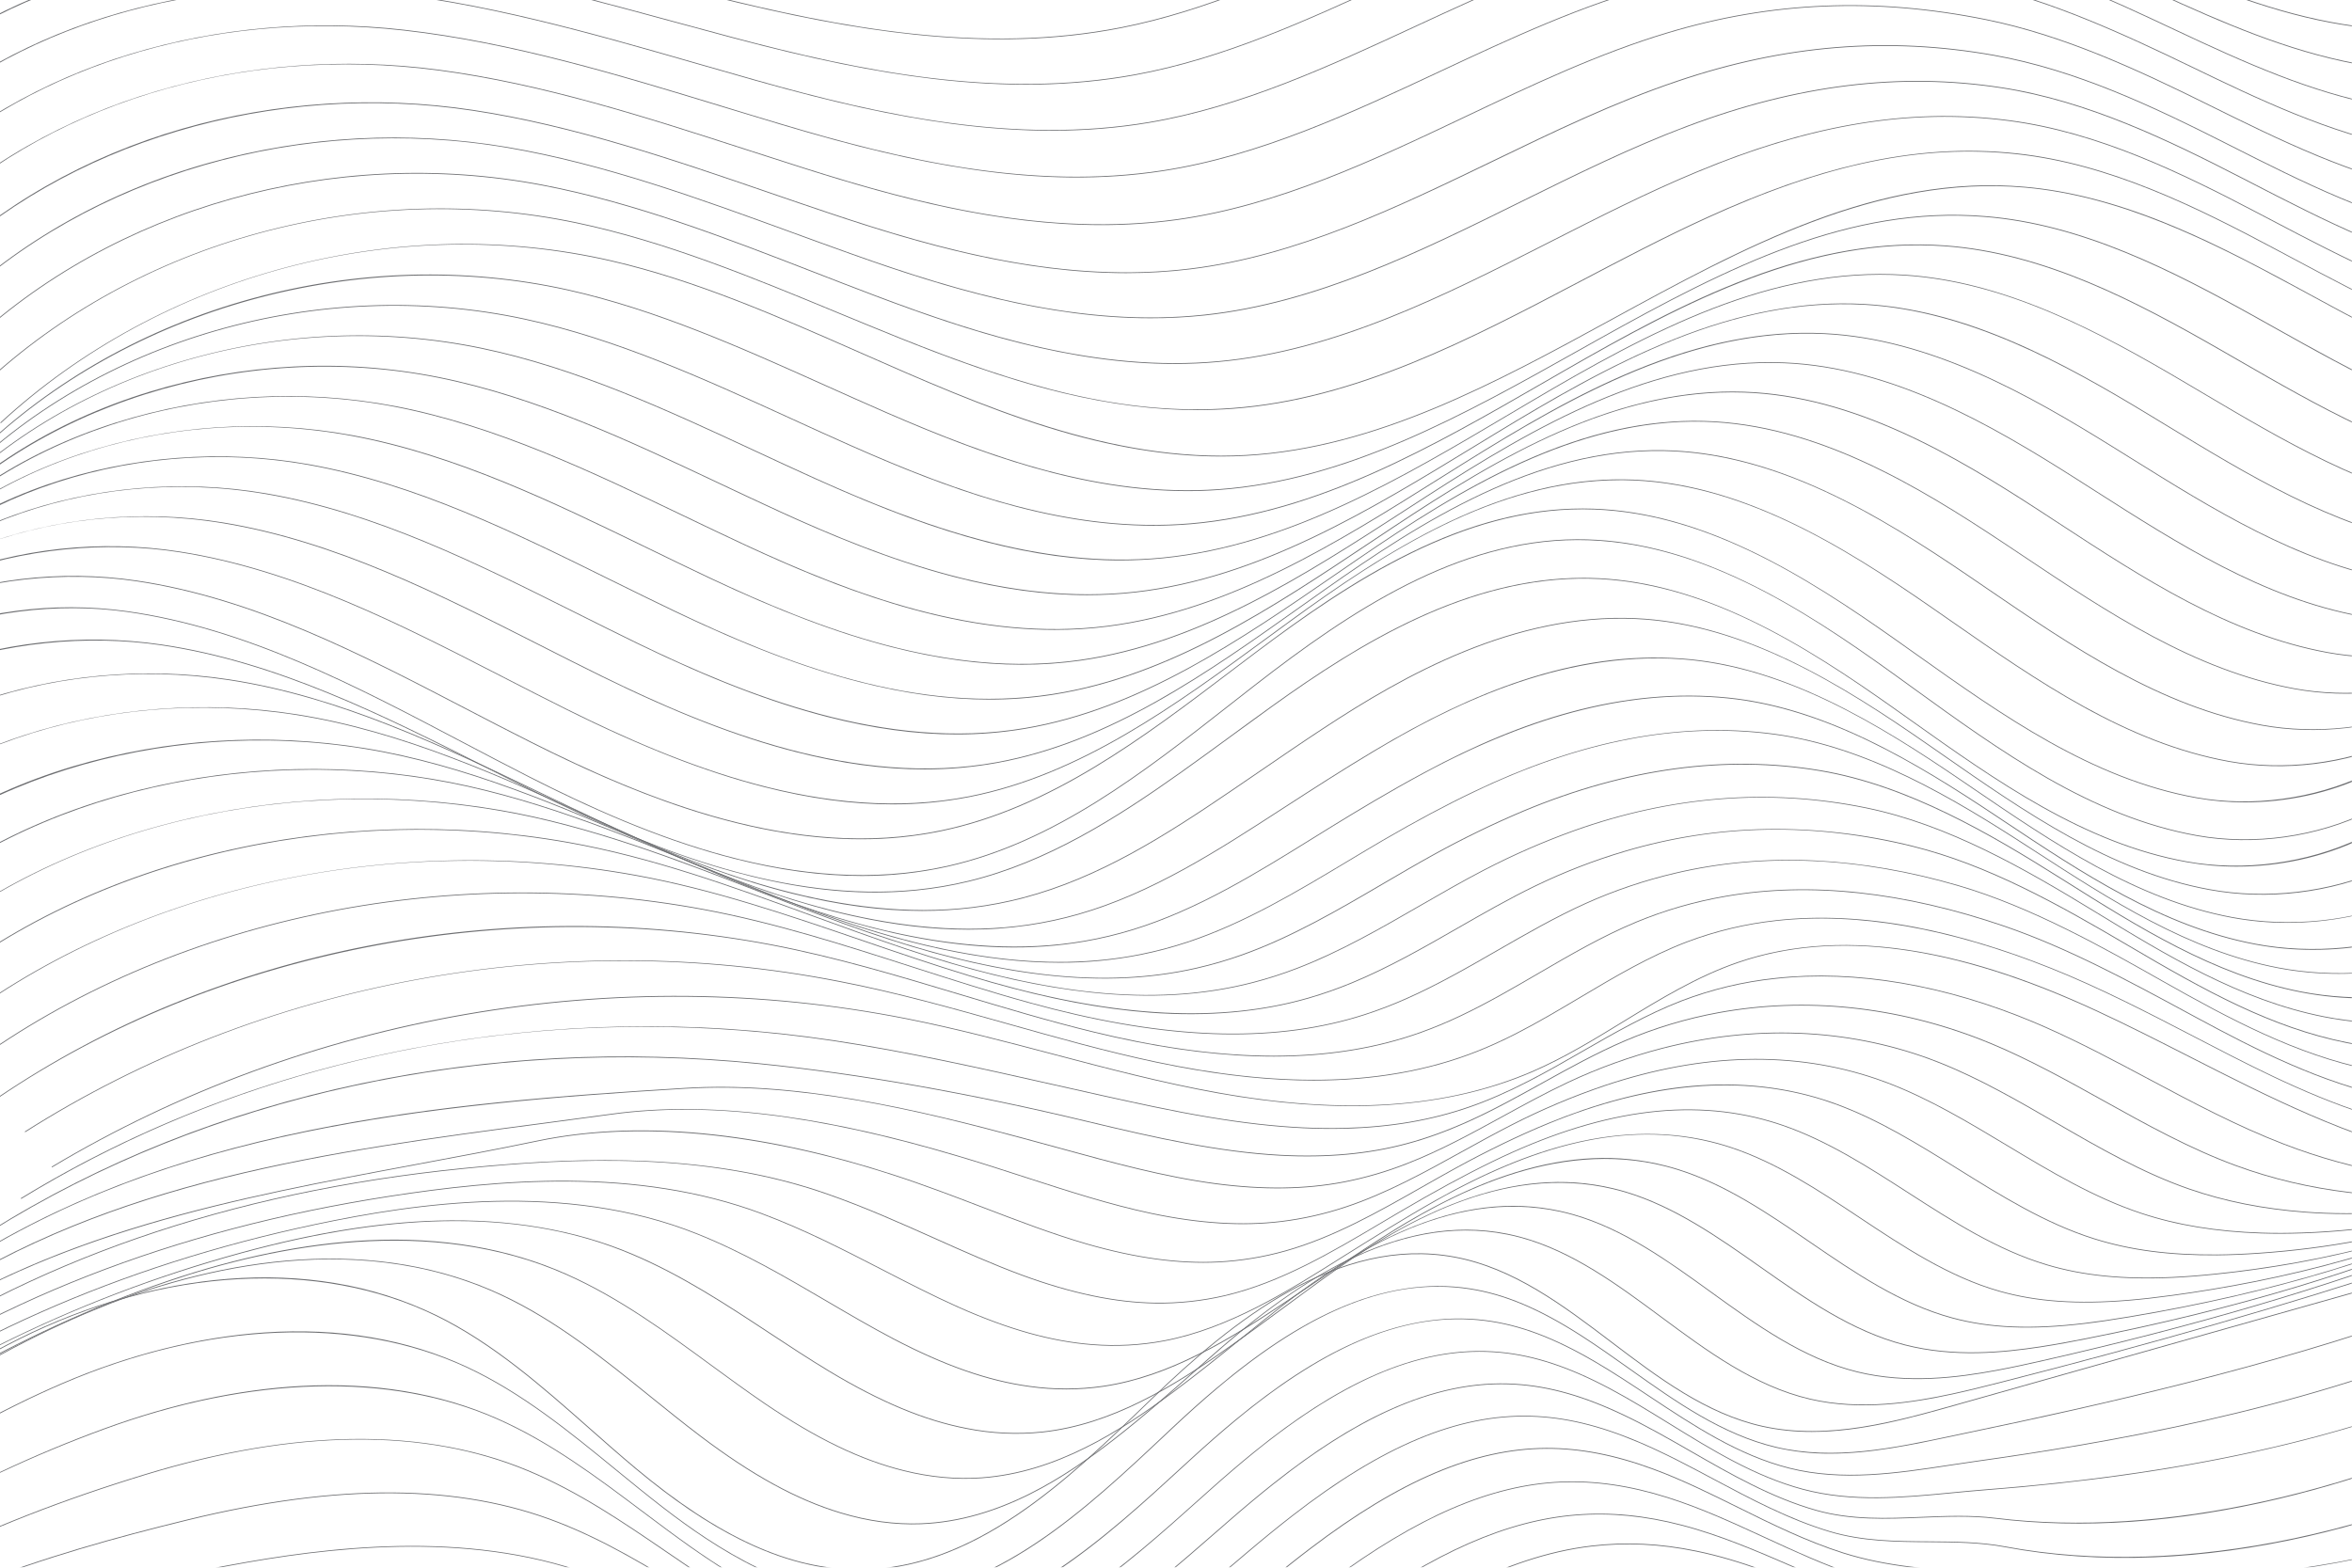 <svg width="3000" height="2000" viewBox="0 0 3000 2000" fill="none" xmlns="http://www.w3.org/2000/svg">
<g clip-path="url(#clip0_1_9333)">
<mask id="mask0_1_9333" style="mask-type:luminance" maskUnits="userSpaceOnUse" x="-1" y="-1" width="3001" height="2001">
<path d="M2999.84 -0.38H-0.156V1999.62H2999.84V-0.38Z" fill="white"/>
</mask>
<g mask="url(#mask0_1_9333)">
<path d="M-238.602 0.829L-239.352 0.18C-177.802 -70.341 -96.352 -124.11 2.828 -159.64C91.308 -191.35 192.438 -207.3 295.278 -205.77C450.118 -203.47 604.278 -167.94 753.408 -133.58C782.848 -126.8 813.278 -119.78 843.208 -113.15C1021.21 -73.611 1211.21 -42.7 1394.5 -83.85C1495.42 -106.27 1592.17 -150.62 1685.74 -193.5C1802.18 -246.87 1922.58 -302.05 2050.74 -314.38C2200.59 -328.92 2348.58 -282.25 2473.58 -234.69C2519.65 -217.16 2566.17 -197.37 2611.16 -178.23C2636.31 -167.53 2662.31 -156.47 2687.93 -145.93C2751.56 -119.76 2827.53 -90.93 2908.63 -75.82C3070.86 -45.571 3220.35 -76.82 3318.77 -161.44L3319.42 -160.68C3267.49 -116.01 3202.42 -86.311 3126.13 -72.41C3058.41 -60.071 2983.13 -60.91 2908.45 -74.841C2827.26 -90.01 2751.22 -118.84 2687.55 -145C2661.93 -155.54 2635.92 -166.61 2610.77 -177.31C2565.77 -196.45 2519.28 -216.23 2473.22 -233.76C2348.33 -281.28 2200.47 -327.9 2050.84 -313.38C1922.89 -301.08 1802.57 -245.93 1686.21 -192.59C1592.59 -149.69 1495.79 -105.32 1394.77 -82.88C1211.31 -41.681 1021.18 -72.611 843.038 -112.171C813.108 -118.811 782.668 -125.82 753.238 -132.6C604.178 -166.951 450.038 -202.47 295.318 -204.77C72.918 -208.08 -121.662 -133.141 -238.602 0.829Z" fill="#6D6E71"/>
<path d="M-216.812 48.53L-217.562 47.86C-152.562 -24.64 -67.332 -79.43 35.718 -114.99C128.397 -146.99 233.378 -161.91 339.318 -158.17C491.537 -152.81 642.927 -116.01 789.317 -80.41C816.947 -73.7 845.517 -66.75 873.607 -60.13C1046.48 -19.33 1231.38 13.19 1412.21 -24.77C1516.79 -46.77 1616.9 -92.55 1713.71 -136.87C1825.57 -188.07 1941.24 -241.02 2063.37 -256.6C2129.96 -265.19 2199.46 -262.86 2275.85 -249.44C2337.44 -238.63 2403.41 -220.7 2483.45 -193.01C2546.87 -171.07 2610.35 -143.66 2671.73 -117.14C2684.31 -111.713 2696.87 -106.3 2709.43 -100.9C2781.49 -70.05 2859.37 -39.4 2940.61 -24.16C3100.66 5.75 3247.79 -25.62 3344.26 -110.22L3344.92 -109.47C3294.14 -64.94 3230.26 -35.24 3155.05 -21.22C3088.22 -8.75 3014.05 -9.43 2940.43 -23.22C2859.09 -38.47 2781.15 -69.15 2709.04 -100.02C2696.48 -105.4 2683.91 -110.813 2671.33 -116.26C2609.97 -142.77 2546.51 -170.18 2483.13 -192.11C2360.58 -234.49 2214.9 -275.19 2063.5 -255.65C1941.5 -240.09 1825.92 -187.17 1714.13 -136C1617.26 -91.66 1517.13 -45.82 1412.41 -23.84C1330.41 -6.62 1242.13 -2.69 1142.55 -11.84C1043.33 -20.94 946.547 -41.94 873.377 -59.22C845.277 -65.84 816.707 -72.78 789.077 -79.5C642.737 -115 491.408 -151.82 339.278 -157.17C110.318 -165.24 -92.362 -90.26 -216.812 48.53Z" fill="#6D6E71"/>
<path d="M-194.994 96.69L-195.734 96.01C-160.004 57.392 -119.154 23.847 -74.324 -3.69C-30.944 -30.51 17.156 -52.8 68.676 -69.94C165.606 -102.22 274.446 -116.11 383.436 -110.11C532.676 -101.88 680.906 -63.8 824.256 -26.98C850.436 -20.25 877.506 -13.3 904.116 -6.65C1072.2 35.49 1252.24 69.67 1430.02 34.78C1538.76 13.43 1642.63 -34.22 1743.08 -80.22C1849.92 -129.22 1960.4 -179.84 2076.15 -198.35C2142.55 -209.1 2211.35 -209.41 2286.47 -199.29C2349.35 -190.83 2415.13 -175.44 2493.47 -150.86C2570.8 -126.6 2647.34 -92.6 2721.35 -59.73L2731.08 -55.41C2806.08 -22.11 2886.59 11.76 2972.74 27.97C3130.61 57.54 3275.37 25.97 3369.89 -58.52L3370.56 -57.78C3320.93 -13.39 3258.2 16.29 3184.11 30.45C3118.12 43 3045.01 42.53 2972.49 29C2886.24 12.78 2805.71 -21.12 2730.61 -54.44L2720.89 -58.76C2646.89 -91.63 2570.39 -125.61 2493.11 -149.85C2380.57 -185.15 2231.49 -222.45 2076.23 -197.31C1960.61 -178.83 1850.23 -128.21 1743.41 -79.31C1642.91 -33.24 1538.99 14.4 1430.13 35.77C1349.63 51.57 1263.32 54.31 1166.27 44.15C1090.55 36.22 1009.61 20.86 903.796 -5.67C877.176 -12.32 850.106 -19.28 823.926 -26C680.626 -62.81 532.446 -100.88 383.296 -109.1C151.396 -121.89 -64.794 -45 -194.994 96.69Z" fill="#6D6E71"/>
<path d="M-173.254 145.419L-173.984 144.739C-136.529 105.174 -93.873 70.88 -47.184 42.799C-1.894 15.399 48.106 -7.201 101.446 -24.401C202.686 -57.001 315.386 -69.821 427.376 -61.471C573.236 -50.581 717.916 -11.261 857.826 26.759C882.946 33.579 908.906 40.639 934.446 47.409C1097.8 90.879 1273.04 126.719 1447.65 94.899C1560.88 74.259 1668.78 24.599 1773.14 -23.431C1874.64 -70.141 1979.6 -118.431 2088.75 -139.521C2211.41 -163.521 2343.15 -153.521 2503.33 -108.131C2585.08 -84.961 2661.33 -51.131 2752.56 -9.341C2835.56 28.659 2917.33 64.189 3004.71 80.659C3158.14 109.469 3304.18 76.969 3395.37 -6.271L3396.04 -5.531C3347.57 38.719 3285.99 68.389 3213.04 82.669C3148.04 95.399 3075.91 95.049 3004.55 81.669C2917.05 65.159 2835.24 29.669 2752.17 -8.421C2661 -50.211 2584.74 -84.001 2503.06 -107.171C2343.06 -152.531 2211.44 -162.501 2088.94 -138.541C1979.94 -117.541 1875.01 -69.211 1773.55 -22.541C1669.15 25.459 1561.18 75.199 1447.83 95.859C1368.83 110.259 1284.5 111.859 1189.96 100.619C1115.96 91.869 1037.12 75.749 934.186 48.359C908.646 41.589 882.686 34.529 857.566 27.699C717.696 -10.301 573.066 -49.611 427.296 -60.491C189.306 -78.231 -35.204 -1.271 -173.254 145.419Z" fill="#6D6E71"/>
<path d="M-151.46 194.84L-152.18 194.15C-113.002 153.649 -68.541 118.616 -20 90C27.2 62 79.11 39 134.31 21.8C239.9 -11.2 356.46 -22.89 471.4 -12.09C613.47 1.25 754.2 41.75 890.29 80.91C914.73 87.91 940 95.22 964.85 102.2C1123.56 147.02 1294.04 184.52 1465.35 155.75C1583.45 135.93 1695.69 83.91 1804.23 33.61C1900.06 -10.8 1999.15 -56.72 2101.42 -79.96C2167.91 -95.25 2235.32 -100.96 2307.51 -97.36C2372.32 -94.13 2439.63 -83.44 2513.26 -64.67C2602.26 -41.99 2687.41 -3.42 2774.11 37.46C2865.19 80.39 2947.82 117.29 3036.74 134.11C3188.05 162.59 3331.66 129.93 3420.91 46.75L3421.59 47.48C3374.28 91.58 3313.85 121.25 3241.99 135.66C3177.86 148.51 3106.82 148.32 3036.56 135.09C2947.56 118.25 2864.83 81.32 2773.69 38.36C2687 -2.54 2601.9 -41.09 2513 -63.75C2358.39 -103.17 2227.68 -108 2101.66 -79C1999.48 -55.79 1900.44 -9.89 1804.66 34.5C1696.06 84.83 1583.75 136.87 1465.53 156.72C1388.09 169.72 1305.7 170.1 1213.67 157.88C1141.52 148.29 1064.67 131.41 964.59 103.15C939.74 96.15 914.47 88.88 890.03 81.85C753.97 42.7 613.29 2.22 471.31 -11.15C227.43 -34 -5.38 43 -151.46 194.84Z" fill="#6D6E71"/>
<path d="M-129.681 244.999L-130.391 244.299C-89.471 202.846 -43.199 167.043 7.199 137.839C57.655 108.609 111.352 85.372 167.199 68.6C277.199 35.23 397.619 24.599 515.449 37.969C653.339 53.559 789.729 95.159 921.629 135.379C945.779 142.739 970.739 150.379 995.279 157.679C1149.43 203.839 1315.21 243.009 1483.09 217.289C1606.45 198.399 1723.34 143.669 1836.38 90.749C1926.16 48.749 2019 5.249 2114.13 -19.71C2242.4 -53.761 2376.21 -54.031 2523.22 -20.52C2618.22 1.129 2709.91 43.48 2795.69 84.939C2877.81 124.649 2970.89 169.659 3068.81 188.229C3218 216.379 3359.19 183.559 3446.48 100.429L3447.17 101.149C3401.01 145.149 3341.73 174.769 3270.99 189.309C3207.76 202.309 3137.78 202.309 3068.62 189.209C2970.62 170.619 2877.43 125.579 2795.26 85.84C2709.52 44.37 2617.88 2.079 2522.99 -19.55C2376.15 -53.02 2242.49 -52.751 2114.39 -18.75C2019.34 6.189 1926.55 49.639 1836.81 91.65C1723.7 144.649 1606.74 199.359 1483.24 218.279C1407.36 229.909 1326.94 229.109 1237.39 215.849C1167.11 205.429 1092.39 187.789 994.999 158.639C970.449 151.309 945.489 143.699 921.339 136.339C789.479 96.12 653.129 54.539 515.339 38.959C265.789 10.749 24.669 87.779 -129.681 244.999Z" fill="#6D6E71"/>
<path d="M-107.902 296.07L-108.602 295.37C-65.945 252.94 -17.861 216.342 34.398 186.53C86.692 156.698 142.297 133.087 200.078 116.18C314.528 82.389 438.798 72.999 559.468 88.909C692.848 106.54 824.558 149.149 951.938 190.349C976.108 198.179 1001.11 206.259 1025.69 214.039C1175.35 261.559 1336.49 302.409 1500.79 279.719C1629.86 261.889 1751.74 204.03 1869.62 148.07C1952.95 108.51 2039.12 67.6 2126.8 41.41C2259.09 1.5 2392 -4 2533.14 24.5C2633.44 44.779 2728.49 89.37 2817.24 133.31L2818.01 133.69C2908.01 178.22 3001.01 224.26 3100.84 243.24C3247.94 271.06 3386.7 238.08 3472.02 155L3472.72 155.71C3427.72 199.53 3369.59 229.18 3299.96 243.84C3237.64 256.96 3168.72 257.089 3100.65 244.219C3000.65 225.219 2907.59 179.14 2817.57 134.59L2816.8 134.21C2728.1 90.299 2633.13 45.739 2532.95 25.489C2391.95 -3.01 2259.21 2.49 2127.09 42.37C2039.48 68.54 1953.34 109.429 1870.09 148.969C1752.09 204.969 1630.19 262.86 1500.97 280.71C1469.09 285.057 1436.96 287.212 1404.79 287.159C1273.79 287.159 1145.88 253.24 1025.43 214.99C1000.85 207.219 975.849 199.13 951.668 191.31C824.338 150.11 692.668 107.52 559.378 89.9C304.398 56.2 54.998 133.27 -107.902 296.07Z" fill="#6D6E71"/>
<path d="M1436.31 348.459C1304.42 348.459 1176.23 312.289 1055.79 271.749C1030.9 263.399 1005.58 254.749 981.097 246.289C858.567 204.209 731.867 160.689 603.347 141.289C347.137 102.469 82.998 181.509 -86.112 347.509L-86.812 346.799C-1.333 262.869 109.237 199.679 232.997 164.059C351.997 129.809 480.107 121.569 603.537 140.249C732.147 159.709 858.888 203.249 981.468 245.349C1005.94 253.759 1031.26 262.449 1056.14 270.799C1201.39 319.699 1357.94 362.229 1518.55 342.539C1653.75 325.999 1781 264.449 1904.06 204.999C1980.52 167.999 2059.58 129.829 2139.49 102.999C2275.85 56.779 2407.86 45.999 2543.08 69.999C2648.18 88.649 2746.8 135.629 2838.8 182.139L2844.59 185.069C2936.19 231.379 3030.9 279.279 3132.88 298.699C3277.88 326.199 3414.22 293.059 3497.57 210.029L3498.27 210.739C3454.43 254.409 3397.46 284.049 3328.93 298.839C3267.53 312.099 3199.67 312.389 3132.7 299.679C3030.58 280.229 2935.8 232.309 2844.13 185.959L2838.35 183.029C2746.42 136.549 2647.88 89.609 2542.91 71.029C2407.91 47.029 2276 57.849 2139.81 104.029C2059.96 130.869 1980.92 169.029 1904.49 206.029C1781.36 265.389 1654 326.929 1518.63 343.529C1491.31 346.847 1463.82 348.493 1436.31 348.459Z" fill="#6D6E71"/>
<path d="M1467.46 406C1334.88 406 1206.46 367.48 1086.18 324.54C1060.79 315.54 1034.96 306.08 1009.99 296.96C892.464 254.06 770.934 209.7 647.364 188.62C386.354 144.12 113.654 223.2 -64.326 395L-65.016 394.28C24.204 308.15 138.624 243.69 265.894 207.89C390.061 173.096 520.384 166.185 647.534 187.65C771.194 208.75 892.764 253.12 1010.33 296.04C1035.33 305.16 1061.13 314.58 1086.52 323.62C1227.44 373.91 1379.46 418.15 1536.23 401.42C1678.18 386.28 1811.17 320.52 1939.78 256.94C2008.91 222.76 2080.38 187.43 2152.17 160.53C2292.57 107.6 2423.68 91.53 2553.02 111.42C2662.57 128.27 2764.92 177.71 2860.35 226.9L2870.55 232.16C2963.98 280.36 3060.55 330.16 3164.93 350.1C3307.85 377.29 3441.76 343.97 3523.12 260.99L3523.83 261.69C3481.15 305.22 3425.33 334.86 3357.91 349.78C3297.43 363.16 3230.63 363.62 3164.74 351.09C3060.26 331.15 2963.59 281.28 2870.1 233.09L2859.9 227.83C2764.53 178.68 2662.27 129.28 2552.9 112.45C2423.74 92.59 2292.78 108.64 2152.55 161.51C2080.81 188.38 2009.36 223.71 1940.26 257.87C1811.57 321.5 1678.49 387.29 1536.36 402.46C1513.48 404.86 1490.48 406.042 1467.46 406Z" fill="#6D6E71"/>
<path d="M1498.15 464.3C1365.08 464.3 1236.65 423.3 1116.58 377.89C1090.58 368.06 1064.11 357.79 1038.58 347.89C926.176 304.24 809.946 259.11 691.416 236.58C425.826 186.06 144.606 265.17 -42.544 443L-43.234 442.27C144.146 264.27 425.706 185.01 691.556 235.56C810.166 258.11 926.446 303.26 1038.89 346.92C1064.47 356.85 1090.89 367.12 1116.89 376.92C1253.56 428.64 1401.11 474.59 1553.89 460.79C1703.12 447.31 1842.27 376.59 1976.84 308.2C2038.13 277.05 2101.52 244.83 2164.84 218.61C2234.43 189.61 2298.45 170.15 2360.55 159.03C2430.28 146.54 2496.48 144.69 2562.94 153.4C2676.67 168.29 2782.87 220.26 2881.89 272.22L2896.04 279.65C2991.45 329.78 3090.1 381.65 3196.95 402.05C3305.7 422.79 3455.2 410.16 3548.65 312.51L3549.37 313.2C3508.44 355.97 3452.25 386.42 3386.87 401.26C3327.3 414.78 3261.56 415.39 3196.76 403.03C3089.76 382.58 2991.05 330.7 2895.58 280.53L2881.43 273.1C2782.48 221.19 2676.43 169.26 2562.81 154.39C2437.69 138.01 2311.36 158.71 2165.22 219.53C2101.97 245.74 2038.6 277.95 1977.32 309.09C1842.67 377.52 1703.43 448.29 1554.01 461.78C1535.33 463.493 1516.71 464.333 1498.15 464.3Z" fill="#6D6E71"/>
<path d="M1527.06 523.17C1472.9 523.17 1416.51 515.98 1355.95 501.42C1279.19 482.97 1203.95 454.36 1146.95 431.51C1120.28 420.82 1093.17 409.61 1066.95 398.77C959.721 354.43 848.831 308.58 735.351 284.77C465.581 228.13 175.841 307.28 -20.789 491.33L-21.469 490.6C75.421 399.91 197.581 332.8 331.801 296.54C464.681 260.64 604.301 256.23 735.561 283.79C849.131 307.64 960.061 353.51 1067.33 397.87C1093.55 408.71 1120.66 419.87 1147.33 430.6C1300.8 492.17 1431.69 531.03 1571.64 520.53C1728.72 509.22 1874.39 432.62 2015.26 358.53C2068.26 330.66 2123.08 301.84 2177.52 277.05C2248.31 244.74 2311.64 222.45 2371.15 208.9C2441.39 192.9 2507.38 188.6 2572.88 195.73C2690.58 208.55 2800.72 263.11 2903.45 317.89L2921.2 327.37C3018.69 379.49 3119.51 433.37 3228.99 454.37C3336.15 474.87 3483.11 461.99 3574.2 364.37L3574.93 365.05C3535.15 407.68 3480.14 438.12 3415.85 453.05C3357.2 466.7 3292.52 467.48 3228.85 455.29C3119.22 434.29 3018.34 380.36 2920.77 328.2L2903 318.76C2800.36 264.02 2690.32 209.51 2572.79 196.76C2451.68 183.53 2329.91 208.59 2178 278C2123.58 302.78 2068.78 331.59 2015.79 359.46C1874.79 433.58 1729.06 510.23 1571.79 521.55C1557.01 522.63 1542.1 523.17 1527.06 523.17Z" fill="#6D6E71"/>
<path d="M1557.52 582.359C1489.25 582.359 1417.09 570.359 1337.98 545.869C1256.28 520.609 1174.57 484.589 1095.55 449.749C993.462 404.749 887.902 358.209 779.402 333.239C505.692 270.239 207.402 349.41 1.032 539.889L0.352 539.15C101.182 446.15 227.232 377.609 364.862 341.069C502.492 304.529 645.922 301.479 779.622 332.259C888.212 357.259 993.822 403.809 1095.96 448.839C1253.59 518.329 1416.6 590.169 1589.38 580.469C1755.1 571.169 1907.88 487.729 2055.63 407.039C2139.14 361.439 2225.48 314.279 2312.48 281.659C2359.31 264.099 2402.66 251.999 2445.01 244.659C2492.53 236.419 2537.61 234.339 2582.83 238.299C2638.21 243.139 2695.94 257.829 2759.33 283.209C2813 304.689 2864.38 330.999 2925 363.789L2946.07 375.219C3045.74 429.379 3148.81 485.38 3261.07 506.9C3366.64 527.15 3511.07 514.039 3599.78 416.489L3600.52 417.159C3561.88 459.639 3508.06 490.069 3444.86 505.159C3387.13 518.949 3323.51 519.889 3260.86 507.869C3148.49 486.319 3045.35 430.279 2945.61 376.089L2924.54 364.659C2818.11 307.039 2704.05 249.89 2582.74 239.28C2394.93 222.86 2222.68 316.929 2056.1 407.909C1908.26 488.649 1755.37 572.139 1589.42 581.46C1578.89 582.066 1568.25 582.366 1557.52 582.359Z" fill="#6D6E71"/>
<path d="M1514.51 626.5C1379.89 626.5 1251.51 579.39 1131.96 527.5C1105.21 515.89 1078.03 503.69 1051.74 491.89C946.231 444.52 837.131 395.55 724.381 370.44C458.451 311.22 163.221 392.89 -27.769 578.5L-28.469 577.78C66.241 485.78 187.171 417.64 321.271 380.84C454.441 344.29 593.901 340.36 724.601 369.46C837.451 394.59 946.601 443.59 1052.15 490.98C1078.44 502.78 1105.62 514.98 1132.36 526.59C1263.42 583.45 1405.22 634.59 1554.07 624.08C1717.88 612.48 1867.87 528.31 2012.92 446.9C2021.38 442.16 2029.83 437.423 2038.28 432.69C2206.59 338.58 2359.88 261.81 2531.65 275.69C2655.75 285.41 2771.24 344.85 2878.9 404.91C2886.14 408.95 2893.38 413.003 2900.63 417.07C3001.23 473.4 3105.26 531.65 3219.31 553.37C3355.21 579.25 3488.67 540.5 3559.31 454.65L3560.08 455.29C3523.3 499.99 3470.08 532.48 3406.08 549.29C3347.27 564.72 3282.6 566.48 3219.08 554.39C3104.87 532.63 3000.77 474.39 2900.08 417.97C2892.83 413.91 2885.59 409.86 2878.35 405.82C2770.79 345.82 2655.41 286.42 2531.51 276.72C2360.02 262.86 2206.87 339.57 2038.71 433.59L2013.36 447.8C1868.2 529.26 1718.11 613.49 1554.08 625.1C1540.86 626.047 1527.67 626.513 1514.51 626.5Z" fill="#6D6E71"/>
<path d="M1471.37 670.69C1335.5 670.69 1206.53 622.64 1086.49 569.59C1060.14 557.94 1033.36 545.7 1007.49 533.87C898.721 484.19 786.251 432.81 669.391 407.65C407.201 351.21 122.251 433.43 -56.569 617.13L-57.289 616.43C121.771 432.5 407.081 350.16 669.571 406.67C786.571 431.86 899.061 483.26 1007.87 532.96C1033.77 544.79 1060.55 557.03 1086.87 568.68C1220.68 627.81 1365.62 680.74 1518.74 667.68C1680.48 653.9 1827.57 569.04 1969.81 486.98C1978.06 482.214 1986.32 477.457 1994.57 472.71C2068.57 430.16 2147.78 386.01 2230.1 354.91C2319.57 321.1 2401.46 307.42 2480.43 313.09C2607.69 322.21 2724.26 383.77 2832.74 446.04L2855.06 458.88C2956.61 517.41 3061.62 577.93 3177.53 599.88C3291.71 621.47 3441.53 596.75 3518.81 492.88L3519.61 493.48C3484.71 540.39 3432.06 574.94 3367.36 593.41C3308.36 610.25 3240.89 612.91 3177.36 600.89C3061.27 578.89 2956.19 518.38 2854.57 459.81C2847.12 455.524 2839.68 451.244 2832.25 446.97C2723.87 384.75 2607.42 323.25 2480.37 314.14C2309.78 301.92 2153.47 382.61 1995.07 473.63L1970.32 487.9C1827.98 570.02 1680.8 654.9 1518.83 668.74C1502.94 670.054 1487.12 670.704 1471.37 670.69Z" fill="#6D6E71"/>
<path d="M1429 715C1374.85 715 1318.42 707.25 1258 691.61C1194.09 675.06 1127.19 650.42 1041.06 611.69C1014.97 599.95 988.448 587.63 962.808 575.69C850.918 523.69 735.228 469.98 614.388 444.85C356.108 391.13 81.448 473.91 -85.332 655.74L-86.062 655.06C-3.482 565 107.247 497.59 234.117 460.22C358.438 423.6 489.997 417.94 614.547 443.85C735.547 469 851.247 522.77 963.188 574.76C988.828 586.67 1015.34 598.99 1041.43 610.76C1171.56 669.27 1325.83 726.97 1483.43 711.29C1642.97 695.43 1787.03 609.94 1926.35 527.29L1950.87 512.75C2106.05 421.06 2259.39 339.66 2429.23 350.51C2487.73 354.25 2548.36 369.6 2614.6 397.44C2675.25 422.93 2733.11 455.64 2786.6 487.2C2794.21 491.68 2801.82 496.18 2809.43 500.7C2912 561.38 3018 624.18 3135.82 646.3C3252.96 668.3 3404.32 641.18 3478.37 530.98L3479.2 531.53C3446.2 580.63 3394.2 617.25 3328.66 637.42C3268.66 655.9 3200.14 659.42 3135.66 647.29C3017.66 625.13 2911.58 562.29 2808.98 501.51C2801.37 497.003 2793.76 492.503 2786.16 488.01C2676.71 423.46 2559 359.75 2429.21 351.46C2259.67 340.62 2106.46 421.95 1951.42 513.57C1943.24 518.396 1935.07 523.24 1926.9 528.1C1787.49 610.83 1643.33 696.37 1483.56 712.26C1465.58 714.053 1447.39 714.966 1429 715Z" fill="#6D6E71"/>
<path d="M1386.84 759.26C1333.2 759.26 1277.25 751.6 1217.38 736.15C1132.14 714.15 1049.96 678.54 995.548 653.67C969.548 641.79 943.208 629.34 917.688 617.3C802.818 563.08 683.998 507 559.328 482C308.948 431.75 38.328 517.07 -114.172 694.3L-114.922 693.65C-38.262 604.53 67.378 537.51 190.558 499.83C250.096 481.667 311.634 470.866 373.798 467.67C436.022 464.358 498.415 468.836 559.528 481C684.348 506 803.188 562.15 918.118 616.39C943.628 628.39 970.008 640.88 995.968 652.76C1128.89 713.52 1286.56 773.159 1448.16 754.819C1605.39 736.969 1746.33 650.91 1882.62 567.68C1890.83 562.673 1899.03 557.673 1907.22 552.68C1974.46 511.8 2053 465.47 2134.3 433C2221.15 398.27 2300.89 383.5 2378.09 387.84C2437.61 391.18 2499.21 406.74 2566.41 435.42C2628.22 461.79 2686.62 495.62 2740.52 528.25L2763.81 542.4C2867.32 605.34 2974.36 670.4 3094.07 692.76C3210.44 714.47 3367.67 685.04 3437.91 569.13L3438.77 569.65C3407.69 620.93 3356.22 659.6 3289.93 681.5C3229.02 701.61 3159.4 705.96 3093.93 693.74C2974.03 671.38 2866.93 606.24 2763.33 543.25C2755.56 538.53 2747.8 533.816 2740.04 529.11C2634.38 465.11 2510.56 396.28 2378.04 388.83C2209.57 379.38 2059.45 461.35 1907.75 553.56L1883.15 568.56C1746.76 651.85 1605.73 737.97 1448.28 755.84C1427.88 758.142 1407.37 759.284 1386.84 759.26Z" fill="#6D6E71"/>
<path d="M1345.32 803.58C1203.66 803.58 1067.43 750.17 950.084 695.68C924.134 683.62 897.774 670.99 872.284 658.77C754.534 602.33 632.784 543.97 504.284 519.12C258.004 471.46 -2.156 557.35 -142.996 732.83L-143.766 732.2C-72.996 644 27.554 577.34 147.004 539.34C262.577 502.799 385.413 495.514 504.494 518.14C633.074 543.01 754.894 601.4 872.694 657.86C898.184 670.08 924.544 682.72 950.484 694.78C1086.28 757.78 1247.41 819.45 1412.84 798.36C1567.65 778.62 1705.37 692.03 1838.57 608.29C1846.89 603.057 1855.21 597.837 1863.51 592.63C1944.77 541.79 2013.76 501.82 2086.37 471.94C2171.91 436.74 2250.58 421.43 2326.88 425.13C2462.24 431.7 2587.54 502.99 2694.37 569.28C2702.27 574.18 2710.17 579.1 2718.08 584.04C2822.59 649.21 2930.67 716.59 3052.31 739.14C3175.62 762 3333.76 724 3397.45 607.2L3398.33 607.68C3369.18 661.13 3318.33 701.87 3251.2 725.49C3189.38 747.26 3118.68 752.49 3052.2 740.12C2930.37 717.54 2822.2 650.12 2717.62 584.89C2709.71 579.963 2701.81 575.043 2693.91 570.13C2587.19 503.9 2462.02 432.69 2326.91 426.13C2159.69 418.03 2006.59 504.35 1864.12 593.47C1855.82 598.677 1847.5 603.9 1839.18 609.14C1705.83 692.93 1568 779.58 1413 799.35C1390.56 802.192 1367.95 803.605 1345.32 803.58Z" fill="#6D6E71"/>
<path d="M1303.26 848C1250.43 848 1195.26 840.47 1136.26 825.31C1067.87 807.73 994.26 779.88 904.64 737.64C878.64 725.35 852.15 712.49 826.57 700.04C706 641.46 581.42 580.84 449.3 556.24C207.06 511.14 -42.52 597.59 -171.76 771.36L-172.57 770.76C-107.68 683.53 -12.23 617.15 103.48 578.76C215.041 542.16 333.988 534.064 449.48 555.21C581.73 579.83 706.41 640.48 826.98 699.13C852.55 711.57 878.98 724.44 905.04 736.72C1043.79 802.11 1208.43 865.72 1377.55 841.83C1529.85 820.3 1664.29 733.23 1794.31 649.03C1802.83 643.51 1811.34 638.004 1819.84 632.51C1959.26 542.7 2109.31 455.59 2275.71 462.39C2413.65 468.04 2540.34 541.69 2648.26 610.28C2656.26 615.367 2664.29 620.487 2672.35 625.64C2777.88 693.03 2887 762.72 3010.58 785.48C3137.22 808.8 3296.87 768.12 3356.99 645.24L3357.89 645.68C3343.97 674.13 3323.82 699.41 3298 720.84C3273.74 740.96 3245 757.32 3212.47 769.45C3149.76 792.87 3078 798.91 3010.4 786.45C2886.63 763.66 2777.4 693.92 2671.81 626.45C2663.77 621.31 2655.74 616.19 2647.72 611.09C2539.92 542.57 2413.37 468.99 2275.72 463.36C2109.6 456.57 1959.72 543.6 1820.43 633.36L1794.91 649.87C1664.8 734.14 1530.26 821.27 1377.74 842.87C1353.06 846.325 1328.18 848.039 1303.26 848Z" fill="#6D6E71"/>
<path d="M1261.76 892.51C1209.25 892.51 1154.32 885.02 1095.67 869.97C1025.58 851.97 950.419 823.29 859.139 779.66C832.909 767.11 806.269 753.96 780.499 741.24C657.329 680.46 529.999 617.61 394.279 593.35C159.999 551.44 -84.651 640.47 -200.561 809.87L-201.391 809.31C-142.331 723 -52.001 656.93 59.939 618.24C165.299 581.81 284.099 572.62 394.459 592.36C530.279 616.65 657.709 679.53 780.939 740.36C806.709 753.07 833.349 766.22 859.579 778.76C1001.34 846.52 1169.58 912.18 1342.25 885.39C1491.96 862.17 1623.06 774.66 1749.85 690.03C1758.62 684.17 1767.39 678.324 1776.16 672.49C1842.76 628.28 1914.84 582.83 1990.56 549.81C2073.5 513.65 2150.02 497.27 2224.56 499.75C2365.04 504.42 2493.14 580.46 2602.17 651.36C2610.31 656.654 2618.46 661.987 2626.61 667.36C2733.17 736.99 2843.35 808.99 2968.88 831.97C3095.79 855.19 3260.77 811.03 3316.57 683.42L3317.49 683.82C3304.58 713.34 3285.05 739.72 3259.49 762.22C3235.49 783.34 3206.64 800.61 3173.83 813.55C3141.45 826.19 3107.45 834.186 3072.83 837.3C3038.1 840.624 3003.08 839.161 2968.75 832.95C2843.02 809.95 2732.75 737.88 2626.11 668.19C2617.96 662.857 2609.82 657.544 2601.68 652.25C2492.76 581.42 2364.8 505.47 2224.58 500.8C2059.58 495.31 1912.9 583.04 1776.8 673.37L1750.49 690.91C1623.62 775.6 1492.43 863.17 1342.49 886.43C1315.78 890.535 1288.79 892.568 1261.76 892.51Z" fill="#6D6E71"/>
<path d="M1220.44 937C1168.19 937 1113.44 929.55 1055.1 914.58C983.369 896.19 906.649 866.64 813.669 821.58C787.149 808.72 760.219 795.25 734.169 782.21C608.439 719.3 478.419 654.21 339.269 630.39C109.139 590.94 -124.731 680.56 -229.361 848.33L-230.211 847.8C-176.931 762.41 -91.661 696.63 16.409 657.58C117.519 621.03 232.239 611.03 339.409 629.41C478.699 653.29 608.789 718.41 734.589 781.32C760.589 794.32 787.589 807.82 814.079 820.68C950.459 886.75 1129.73 958.75 1306.92 928.83C1454 904 1581.73 816.12 1705.23 731.1C1714.32 724.853 1723.4 718.613 1732.47 712.38C1797.25 668.06 1867.54 622.38 1942.65 588.68C2024.29 552.03 2099.76 535.12 2173.33 537.02C2316.33 540.69 2445.83 619.13 2556 692.37C2564.24 697.836 2572.49 703.336 2580.75 708.87C2688.34 780.75 2799.6 855.07 2927.09 878.26C3059.28 902.32 3225.96 850.26 3276.09 721.42L3277.03 721.78C3265.12 752.37 3246.22 779.84 3220.83 803.43C3197.04 825.53 3168.17 843.71 3135.02 857.43C3071.54 883.78 2995.7 891.72 2926.94 879.21C2799.23 855.98 2687.89 781.59 2580.22 709.66C2571.95 704.14 2563.7 698.64 2555.47 693.16C2445.39 620 2316 541.68 2173.31 538C2009.46 533.79 1860.15 626.22 1733.03 713.19C1723.96 719.403 1714.88 725.643 1705.8 731.91C1582.21 817 1454.41 905 1307.11 929.86C1278.47 934.66 1249.48 937.048 1220.44 937Z" fill="#6D6E71"/>
<path d="M1179.27 981.579C1127.27 981.579 1072.72 974.159 1014.55 959.249C941.199 940.449 862.919 910.039 768.199 863.569C741.309 850.359 713.989 836.509 687.579 823.109C559.369 758.109 426.789 690.869 284.249 667.509C58.379 630.509 -164.661 720.679 -258.151 886.839L-259.031 886.349C-234.761 843.219 -201.731 804.779 -160.851 772.089C-122.211 741.189 -77.211 715.909 -27.121 696.949C69.759 660.279 180.389 649.469 284.409 666.519C427.099 689.909 559.749 757.169 688.029 822.219C714.439 835.619 741.749 849.46 768.639 862.669C907.989 931.049 1091.09 1005.3 1271.64 972.349C1416.04 945.989 1540.32 857.699 1660.51 772.349C1669.94 765.683 1679.36 759.016 1688.78 752.349C1813 664.689 1959.19 571.399 2122.15 574.349C2186.76 575.519 2253.15 592.099 2325.27 625.039C2392.53 655.779 2456.33 697.04 2509.88 733.43C2518.21 739.09 2526.54 744.776 2534.88 750.489C2643.51 824.609 2755.88 901.259 2885.31 924.68C3021.1 949.24 3189.23 894.18 3235.58 759.529L3236.52 759.849C3225.63 791.509 3207.34 820.079 3182.17 844.749C3158.62 867.829 3129.7 886.929 3096.23 901.499C3031.94 929.499 2955 938.299 2885.13 925.659C2755.46 902.209 2643.04 825.499 2534.32 751.319C2525.96 745.606 2517.63 739.919 2509.32 734.259C2398.09 658.749 2267.27 577.979 2122.13 575.349C1959.42 572.409 1813.45 665.59 1689.35 753.16C1679.94 759.826 1670.52 766.493 1661.09 773.16C1540.81 858.609 1416.43 946.959 1271.82 973.359C1241.28 978.888 1210.3 981.639 1179.27 981.579Z" fill="#6D6E71"/>
<path d="M1138.24 1026.18C1086.39 1026.18 1032.01 1018.77 974.002 1003.9C899.072 984.7 819.232 953.43 722.732 905.5C695.372 891.9 667.582 877.62 640.732 863.82C510.132 796.72 375.092 727.34 229.262 704.57C42.262 675.36 -195.078 741.81 -286.928 925.3L-287.828 924.85C-266.428 882.11 -236.088 843.9 -197.628 811.29C-161.438 780.59 -118.698 755.29 -70.628 736.29C22.022 699.48 128.572 687.88 229.372 703.63C375.372 726.43 510.482 795.85 641.152 862.98C668.022 876.78 695.802 891.06 723.152 904.65C865.512 975.37 1052.5 1051.92 1236.31 1015.85C1378 988.05 1498.84 899.41 1615.7 813.69C1625.5 806.496 1635.29 799.33 1645.06 792.19C1703.29 749.78 1772.79 701.67 1846.79 666.42C1925.79 628.76 1999.16 610.84 2070.93 611.58C2136.55 612.27 2203.93 629.04 2277.01 662.85C2345.24 694.43 2409.68 736.96 2463.72 774.39C2472.14 780.23 2480.58 786.096 2489.03 791.99C2598.71 868.37 2712.13 947.35 2843.57 970.99C2980.02 995.53 3153.22 936.19 3195.13 797.53L3196.13 797.82C3177.03 861.01 3127.81 913.43 3057.55 945.43C2992.46 975.06 2914.42 984.74 2843.44 971.97C2711.77 948.29 2598.27 869.25 2488.5 792.81C2480.06 786.916 2471.62 781.05 2463.19 775.21C2350.78 697.34 2218.5 614.13 2070.96 612.58H2066.64C1906.9 612.58 1765.64 705.58 1645.64 793.02C1635.86 800.146 1626.08 807.31 1616.28 814.51C1499.28 900.3 1378.4 989.01 1236.49 1016.85C1204.12 1023.14 1171.22 1026.26 1138.24 1026.18Z" fill="#6D6E71"/>
<path d="M1097.82 1070.68C945.197 1070.68 796.077 1007.13 677.267 947.42C649.337 933.42 620.997 918.63 593.587 904.37C460.687 835.21 323.257 763.7 174.217 741.61C-9.083 714.44 -236.243 782.01 -315.783 963.74L-316.703 963.34C-298.173 920.99 -270.513 883.01 -234.493 850.47C-200.733 819.96 -160.253 794.73 -114.193 775.47C-25.763 738.47 76.697 726.14 174.337 740.61C323.537 762.73 461.047 834.28 594.027 903.47C621.427 917.73 649.767 932.47 677.677 946.47C823.127 1019.57 1014.05 1098.47 1201.01 1059.2C1340.01 1030.03 1457.37 941.05 1570.89 855C1581.07 847.286 1591.23 839.62 1601.37 832C1657.97 789.42 1725.7 741 1798.88 705.1C1876.04 667.2 1947.77 648.76 2018.08 648.76H2019.74C2086.34 648.88 2154.74 665.82 2228.74 700.54C2297.74 732.91 2362.92 776.72 2417.55 815.31C2426.06 821.31 2434.58 827.35 2443.12 833.43C2553.85 912.07 2668.36 993.43 2801.79 1017.25C2942.48 1042.42 3117.79 975.38 3154.64 835.49L3155.64 835.74C3138.48 901.01 3089.87 955.54 3018.77 989.31C2971.32 1011.84 2916.98 1023.61 2863.35 1023.61C2842.66 1023.64 2822.01 1021.85 2801.65 1018.24C2668 994.33 2553.4 912.95 2442.58 834.24C2434.04 828.18 2425.51 822.14 2417.01 816.12C2303.26 735.77 2169.37 650.02 2019.74 649.76H2018.11C1866.27 649.76 1728.39 737.7 1601.97 832.76C1591.83 840.4 1581.67 848.066 1571.5 855.76C1457.92 942 1340.44 1031 1201.24 1060.23C1167.22 1067.28 1132.56 1070.78 1097.82 1070.68Z" fill="#6D6E71"/>
<path d="M1099.06 1117.52C1047.46 1117.52 993.24 1110.12 935.42 1095.28C857.42 1075.28 774.42 1042.28 674.29 991.285C645.73 976.775 616.74 961.505 588.71 946.735C453.59 875.535 313.86 801.915 161.71 780.605C-13.51 756.135 -235.51 826.135 -302.06 1004.18L-303 1003.84C-287.32 961.845 -262.35 924.125 -228.78 891.645C-197.44 861.325 -159.23 836.115 -115.2 816.715C-73.2 798.225 -27.51 785.635 20.68 779.305C67.532 773.073 115.011 773.194 161.83 779.665C314.17 800.995 453.98 874.665 589.18 945.895C617.18 960.665 646.18 975.895 674.74 990.445C823.31 1065.96 1018.21 1147.18 1208.22 1104.7C1344.49 1074.23 1458.43 984.925 1568.62 898.555C1578.97 890.435 1589.69 882.045 1600.2 873.865C1723.82 777.755 1859.15 688.715 2011.08 688.005C2078.69 687.665 2148.03 704.825 2223.08 740.405C2293.19 773.645 2358.93 818.645 2413.99 858.275C2422.58 864.455 2431.18 870.668 2439.79 876.915C2551.58 957.825 2667.19 1041.49 2802.61 1065.58C2947.06 1091.26 3123.83 1021.01 3156.75 875.505L3157.75 875.725C3124.7 1021.79 2947.36 1092.32 2802.46 1066.55C2666.81 1042.42 2551.11 958.695 2439.22 877.725C2430.61 871.485 2422.02 865.272 2413.43 859.085C2299.05 776.755 2164.43 689.005 2012.94 689.005H2011.11C1859.48 689.715 1724.32 778.655 1600.85 874.655C1590.33 882.835 1579.62 891.225 1569.26 899.345C1458.99 985.775 1344.96 1075.15 1208.47 1105.67C1172.55 1113.64 1135.86 1117.62 1099.06 1117.52Z" fill="#6D6E71"/>
<path d="M1116.36 1138.64C1059.65 1138.64 999.896 1129.85 935.196 1112.08C867.256 1093.43 795.966 1065.61 710.836 1024.54C701.146 1019.86 691.196 1015 680.416 1009.67C660.106 999.67 639.416 989.23 619.496 979.17C488.196 913.04 352.426 844.66 205.666 823.17C16.936 795.53 -220.904 862.46 -310.334 1043.86L-311.234 1043.41C-290.294 1000.93 -260.234 962.94 -221.934 930.51C-185.934 900.03 -143.264 874.91 -95.084 855.85C-2.604 819.27 104.246 807.31 205.796 822.18C352.716 843.7 488.556 912.12 619.926 978.29C639.926 988.29 660.526 998.74 680.836 1008.78C691.616 1014.11 701.556 1018.97 711.246 1023.65C836.996 1084.27 1002.57 1151.72 1169 1135C1191.4 1132.76 1213.62 1128.99 1235.51 1123.69C1335.64 1099.37 1424.26 1042.91 1505.11 985.53C1527.23 969.84 1549.41 953.61 1570.85 937.92C1587.65 925.64 1605.02 912.92 1622.04 900.72C1734.82 819.66 1869.98 737.21 2019.64 737.21C2022.24 737.21 2024.84 737.233 2027.46 737.28C2092.18 738.53 2158.65 755.74 2230.65 789.91C2298.09 821.91 2361.43 864.61 2414.5 902.16C2422.18 907.6 2429.87 913.063 2437.59 918.55C2546.13 995.68 2658.37 1075.45 2789.24 1098.96C2933.16 1125.06 3112.16 1056.8 3149.24 913.6L3150.24 913.85C3132.92 980.68 3083.37 1036.44 3010.72 1070.85C2962.53 1093.67 2907.37 1105.59 2852.88 1105.59C2831.48 1105.62 2810.12 1103.73 2789.07 1099.95C2657.98 1076.39 2545.65 996.56 2437.07 919.36C2429.35 913.88 2421.66 908.42 2413.98 902.98C2303.44 824.77 2173.3 741.09 2027.5 738.28C1874.98 735.34 1737.29 819.16 1622.69 901.53C1605.69 913.74 1588.3 926.45 1571.51 938.73C1550.06 954.42 1527.88 970.65 1505.75 986.34C1424.81 1043.79 1336.1 1100.34 1235.81 1124.66C1213.86 1129.97 1191.57 1133.76 1169.1 1136C1151.57 1137.76 1133.97 1138.64 1116.36 1138.64Z" fill="#6D6E71"/>
<path d="M1176 1162.13C1124.29 1162.13 1069.85 1154.89 1011.18 1140.29C944.918 1123.8 872.528 1097.46 789.858 1059.76C780.318 1055.41 770.478 1050.86 759.778 1045.84C737.038 1035.17 713.928 1024.07 691.588 1013.33C564.498 952.33 433.088 889.16 292.118 867.69C57.598 832 -176.002 921.54 -276.072 1085.52L-276.922 1084.99C-225.632 1000.9 -141.092 935.88 -32.442 896.99C68.278 860.92 183.608 850.17 292.288 866.72C433.408 888.22 564.888 951.37 692.038 1012.45C714.378 1023.18 737.488 1034.28 760.228 1044.95C770.918 1049.95 780.758 1054.52 790.288 1058.87C904.288 1110.87 1075.08 1177.66 1240.44 1157.25C1262.31 1154.56 1283.97 1150.4 1305.29 1144.8C1402 1119.34 1485.58 1065.91 1569.77 1008.73C1582.91 999.82 1596.17 990.73 1608.99 981.96C1634.39 964.57 1660.66 946.59 1686.38 929.69C1791.38 860.4 1931.83 781.75 2086.33 788.69C2148.15 791.47 2211.73 808.75 2280.71 841.52C2345.45 872.28 2406.41 912.7 2457.5 948.17C2464.22 952.837 2470.94 957.504 2477.68 962.17C2583.04 1035.57 2691.97 1111.48 2818.36 1134.44C2961.22 1160.83 3141.73 1099.26 3184.26 953.77L3185.26 954.05C3165.87 1020.39 3114.77 1075.26 3041.39 1108.54C2973.59 1139.3 2892.25 1149.1 2818.22 1135.42C2691.62 1112.42 2582.59 1036.42 2477.15 962.99C2470.42 958.324 2463.69 953.657 2456.97 948.99C2350.7 875.19 2225.65 795.93 2086.33 789.68C1932.11 782.76 1791.89 861.32 1686.97 930.52C1661.25 947.42 1634.97 965.4 1609.59 982.79C1596.77 991.57 1583.51 1000.65 1570.37 1009.56C1486.1 1066.79 1402.44 1120.27 1305.59 1145.77C1284.22 1151.38 1262.51 1155.54 1240.59 1158.24C1219.16 1160.86 1197.59 1162.16 1176 1162.13Z" fill="#6D6E71"/>
<path d="M1235.17 1186C1188.6 1186 1139.65 1180.21 1087.17 1168.55C1021.64 1153.99 950.24 1129.95 868.88 1095.04C859.33 1090.94 849.6 1086.7 839.15 1082.04C813.58 1070.71 787.62 1058.85 762.51 1047.37C640.04 991.37 513.4 933.53 378.57 912.26C129.19 872.92 -120.15 959.26 -241.87 1127.26L-242.68 1126.67C-180.9 1041.44 -86.55 976.25 30.15 938.14C139.15 902.57 262.91 893.04 378.73 911.31C513.73 932.6 640.39 990.51 762.93 1046.5C788.03 1057.98 813.99 1069.84 839.56 1081.17C850.01 1085.8 859.73 1090.04 869.28 1094.17C981.46 1142.3 1149.4 1203.52 1311.84 1179.52C1333.18 1176.37 1354.28 1171.84 1375.03 1165.94C1468.88 1139.23 1553.03 1084.71 1634.35 1031.99L1636.66 1030.49C1675.82 1005.18 1712.81 981.28 1750.66 958.69C1819.18 917.56 1880.97 888.09 1939.56 868.58C2011.5 844.58 2078.75 835.31 2145.14 840.11C2204.04 844.37 2264.73 861.7 2330.7 893.11C2392.7 922.62 2451.3 960.77 2500.45 994.21L2516.31 1005.01C2618.92 1074.95 2725.02 1147.27 2847.42 1170.01C2993.13 1197.1 3172.03 1138.69 3219.2 994.01L3220.15 994.32C3209.02 1028.47 3189.86 1059.2 3163.21 1085.65C3138.34 1110.35 3107.64 1130.71 3071.95 1146.18C3024.67 1166.68 2970.84 1177.32 2917.47 1177.32C2893.92 1177.35 2870.41 1175.22 2847.24 1170.96C2724.63 1148.16 2618.44 1075.78 2515.75 1005.79L2499.94 995C2397.88 925.57 2277.87 850.69 2145.13 841.09C1987.89 829.73 1845.02 903.24 1751.23 959.53C1713.38 982.11 1676.4 1006.01 1637.23 1031.31L1634.96 1032.78C1553.51 1085.57 1469.32 1140.13 1375.34 1166.88C1354.55 1172.8 1333.39 1177.34 1312.01 1180.49C1286.57 1184.21 1260.88 1186.05 1235.17 1186Z" fill="#6D6E71"/>
<path d="M2950.23 1211.77C2925.47 1211.8 2900.76 1209.53 2876.42 1204.99C2757.97 1182.63 2654.78 1113.99 2554.99 1047.51L2542.99 1039.51C2445.05 974.37 2329.99 903.81 2203.99 890.98C2084.67 878.84 1957.61 910.25 1815.54 986.98C1773.25 1009.66 1731.37 1034.98 1699.62 1054.46C1691.71 1059.34 1683.8 1064.24 1675.89 1069.15C1603.07 1114.34 1527.77 1161.07 1445.16 1186.45C1424.94 1192.67 1404.34 1197.59 1383.49 1201.2C1315.83 1212.92 1243.78 1210.99 1163.22 1195.31C1098.43 1182.7 1028.02 1160.95 947.971 1128.82C938.531 1125.02 928.971 1121.09 918.591 1116.82C889.811 1104.82 860.591 1092.17 832.361 1079.92C714.891 1028.92 593.411 976.29 465.091 955.4C204.541 913 -65.779 998.2 -207.589 1167.48L-208.359 1166.84C-136.019 1080.48 -31.869 1015.11 92.821 977.77C152.877 959.932 214.775 949.018 277.311 945.24C340.1 941.287 403.134 944.36 465.241 954.4C593.691 975.32 715.241 1028.02 832.741 1078.99C860.991 1091.24 890.191 1103.9 918.961 1115.89C929.291 1120.19 938.901 1124.13 948.341 1127.89C1058.65 1172.17 1223.76 1227.89 1383.34 1200.21C1404.14 1196.61 1424.7 1191.7 1444.88 1185.5C1527.37 1160.15 1602.62 1113.5 1675.38 1068.3C1683.29 1063.39 1691.21 1058.5 1699.12 1053.61C1730.88 1034.09 1772.77 1008.79 1815.12 986.1C1881.67 950.1 1942.97 924.77 2002.55 908.53C2071.83 889.64 2139.66 883.4 2204.15 889.96C2260.15 895.66 2317.9 913.03 2380.87 943.07C2440.06 971.3 2496.34 1007.23 2543.58 1038.64L2555.58 1046.64C2655.29 1113.01 2758.4 1181.64 2876.64 1203.96C3022.06 1231.41 3203.08 1174.86 3254.31 1032.7L3255.25 1033.04C3243.03 1066.94 3222.96 1097.3 3195.6 1123.28C3170.05 1147.52 3138.8 1167.4 3102.7 1182.36C3055.94 1201.76 3002.92 1211.77 2950.23 1211.77Z" fill="#6D6E71"/>
<path d="M2983.14 1242.38C2957.1 1242.43 2931.12 1240.01 2905.54 1235.15C2791.11 1213.21 2690.79 1148.15 2593.76 1085.22L2585.97 1080.22C2492.06 1019.31 2381.89 953 2262.82 937.08C2141.93 920.92 2016.66 945 1879.82 1010.71C1844.67 1027.43 1806.82 1047.61 1764.25 1072.41C1749.12 1081.25 1733.8 1090.41 1718.98 1099.33C1654.23 1138.17 1587.28 1178.33 1514.98 1202.33C1495.32 1208.84 1475.29 1214.15 1454.98 1218.22C1420.91 1224.95 1386.25 1228.28 1351.52 1228.17C1257.41 1228.17 1151.78 1205.42 1027.04 1158.87C1017.74 1155.4 1007.97 1151.67 998.04 1147.78C965.65 1135.17 932.8 1121.68 901.04 1108.64C788.98 1062.64 673.1 1015.08 551.63 994.72C275.69 948.46 -8.85 1030.58 -173.28 1203.93L-174 1203.25C-91 1115.78 22.91 1050.25 155.53 1013.61C282.81 978.48 419.84 971.61 551.79 993.73C673.38 1014.12 789.31 1061.73 901.42 1107.73C933.18 1120.73 966.02 1134.25 998.42 1146.86C1008.42 1150.75 1018.16 1154.47 1027.42 1157.94C1199.74 1222.25 1335.55 1241.09 1454.81 1217.25C1475.07 1213.19 1495.07 1207.89 1514.69 1201.39C1586.92 1177.47 1653.83 1137.33 1718.53 1098.52C1733.35 1089.63 1748.67 1080.44 1763.81 1071.6C1806.45 1046.78 1844.27 1026.6 1879.45 1009.86C1943.17 979.26 2005.73 957.37 2065.39 944.79C2132.92 930.55 2199.39 927.64 2263.02 936.14C2382.29 952.14 2492.57 1018.47 2586.58 1079.43L2594.37 1084.48C2691.31 1147.35 2791.55 1212.37 2905.79 1234.27C3048.98 1261.72 3232.06 1212.67 3289.33 1067.7L3290.26 1068.07C3276.96 1101.74 3255.98 1131.73 3227.9 1157.22C3201.68 1181.02 3169.9 1200.41 3133.36 1214.86C3087.22 1233 3035.07 1242.38 2983.14 1242.38Z" fill="#6D6E71"/>
<path d="M3016.5 1273.74C2989.03 1273.77 2961.63 1271.15 2934.66 1265.92C2824.05 1244.37 2726.39 1182.83 2631.95 1123.3L2628.95 1121.43C2538.95 1064.66 2433.49 1002.51 2321.63 983.69C2201.13 963.41 2074.11 980.69 1944.08 1034.9C1904.71 1051.5 1866.25 1070.16 1828.85 1090.83C1807.1 1102.83 1785.22 1115.64 1764.06 1128.03C1706.87 1161.51 1647.73 1196.13 1584.71 1218.6C1565.61 1225.41 1546.13 1231.08 1526.37 1235.6C1461.78 1250.33 1392.7 1252.34 1315.18 1241.75C1251.82 1233.09 1183.4 1215.93 1106.01 1189.28C1096.78 1186.11 1087.13 1182.7 1077.31 1179.14C1040.9 1165.97 1004 1151.68 968.311 1137.85C862.081 1096.69 752.231 1054.13 637.951 1034.44C346.301 984.19 48.521 1063.25 -139.169 1240.78L-139.859 1240.05C-46.229 1151.49 77.531 1085.71 218.021 1049.8C353.701 1015.13 498.961 1009.48 638.121 1033.45C752.501 1053.16 862.391 1095.74 968.671 1136.92C1004.34 1150.74 1041.23 1165.04 1077.67 1178.2C1087.48 1181.75 1097.13 1185.2 1106.36 1188.34C1275.66 1246.63 1409.06 1261.34 1526.17 1234.62C1545.9 1230.11 1565.34 1224.43 1584.39 1217.62C1647.32 1195.18 1706.39 1160.62 1763.57 1127.12C1784.74 1114.73 1806.63 1101.92 1828.39 1089.91C1865.81 1069.22 1904.31 1050.52 1943.71 1033.91C2073.92 979.58 2201.13 962.32 2321.81 982.63C2433.86 1001.48 2539.38 1063.69 2629.5 1120.52L2632.5 1122.39C2726.86 1181.86 2824.43 1243.39 2934.86 1264.87C3077.86 1292.72 3262.98 1245.46 3324.28 1103L3325.2 1103.4C3310.82 1136.82 3288.93 1166.4 3260.14 1191.46C3233.24 1214.81 3200.89 1233.72 3163.96 1247.66C3127.59 1261.2 3089.48 1269.51 3050.77 1272.34C3039.32 1273.28 3027.9 1273.75 3016.5 1273.74Z" fill="#6D6E71"/>
<path d="M3050.5 1306C3021.39 1306.01 2992.34 1303.18 2963.78 1297.55C2856.69 1276.35 2762.78 1219.01 2672 1163.55C2581.66 1108.35 2484.74 1052.66 2380.51 1031.19C2258 1005.97 2132.81 1015.66 2008.41 1060.01C1969.04 1074.15 1930.67 1090.91 1893.53 1110.16C1865.7 1124.59 1837.96 1140.59 1811.13 1156.07C1760.98 1184.98 1709.13 1214.89 1654.54 1235.82C1636.01 1242.95 1617.09 1249.01 1597.87 1253.98C1534.81 1270.23 1467.22 1274.22 1391.23 1266.15C1328.58 1259.51 1261.15 1244.64 1185.1 1220.71C1175.9 1217.81 1166.36 1214.71 1156.74 1211.51C1115.86 1197.9 1074.5 1182.81 1034.5 1168.21C934.5 1131.74 831.19 1094.03 724.5 1075.21C421.42 1021.63 103.63 1099.59 -104.85 1278.67L-105.5 1277.91C-1.13 1188.26 132.43 1122.24 280.74 1087.01C424.82 1052.77 578.33 1048.35 724.68 1074.23C831.47 1093.1 934.87 1130.83 1034.86 1167.31C1074.86 1181.9 1116.21 1196.99 1157.08 1210.61C1166.69 1213.81 1176.22 1216.9 1185.42 1219.79C1351.68 1272.12 1482.67 1282.68 1597.64 1253.05C1616.83 1248.09 1635.71 1242.04 1654.21 1234.92C1708.73 1214.02 1760.54 1184.14 1810.65 1155.24C1837.49 1139.76 1865.24 1123.75 1893.09 1109.31C1930.26 1090.04 1968.68 1073.27 2008.09 1059.11C2068.47 1037.58 2130.09 1024.11 2191.09 1018.99C2254.51 1013.65 2318.38 1017.45 2380.72 1030.26C2485.11 1051.75 2582.12 1107.49 2672.53 1162.74C2763.26 1218.15 2857.07 1275.44 2963.98 1296.6C3110.5 1325.6 3293.34 1280.94 3359.29 1139.44L3360.19 1139.86C3330.09 1204.47 3272.82 1253.48 3194.6 1281.61C3149.53 1297.81 3100.23 1306 3050.5 1306Z" fill="#6D6E71"/>
<path d="M3084 1339.58C3053.4 1339.6 3022.87 1336.59 2992.86 1330.58C2896.7 1311.22 2813.61 1265.22 2714.98 1207.09C2624.46 1153.71 2535.27 1103.84 2439.31 1080.09C2314.21 1049.17 2190.85 1051.33 2072.67 1086.5C2033.35 1098.14 1995.04 1112.98 1958.13 1130.87C1924.71 1147.08 1891.76 1165.97 1859.91 1184.24C1816.32 1209.24 1771.25 1235.08 1724.31 1254.42C1706.35 1261.85 1687.99 1268.3 1669.31 1273.72C1608.63 1291.26 1540.64 1297.38 1467.21 1291.92C1405.21 1287.31 1338.83 1274.74 1264.11 1253.49C1255.01 1250.9 1245.59 1248.12 1236.11 1245.24C1190.3 1231.32 1144.01 1215.46 1099.25 1200.12C1006.05 1168.17 909.684 1135.12 810.934 1117.25C491.724 1059.42 162.154 1134.4 -70.646 1317.83L-71.266 1317.04C-12.896 1271.04 52.634 1231.27 123.514 1198.78C194.008 1166.66 267.697 1142.08 343.354 1125.44C495.864 1091.63 657.614 1088.44 811.114 1116.27C909.934 1134.18 1006.34 1167.27 1099.58 1199.17C1144.33 1214.51 1190.58 1230.37 1236.4 1244.28C1245.89 1247.16 1255.3 1249.94 1264.4 1252.52C1425.4 1298.31 1557.74 1304.93 1669.05 1272.76C1687.69 1267.35 1706.02 1260.91 1723.95 1253.49C1770.84 1234.18 1815.88 1208.35 1859.44 1183.37C1891.31 1165.09 1924.27 1146.19 1957.72 1129.97C1994.68 1112.06 2033.04 1097.2 2072.41 1085.54C2131.36 1068.04 2192.43 1058.66 2253.91 1057.67C2316.47 1056.77 2378.88 1063.98 2439.58 1079.12C2535.67 1102.87 2624.93 1152.78 2715.51 1206.2C2814.06 1264.28 2897.08 1310.2 2993.08 1329.57C3139.57 1359.06 3324.42 1316.17 3394.27 1177.11L3395.17 1177.56C3362.99 1241.62 3304.22 1289.76 3225.22 1316.8C3181 1331.91 3132.78 1339.58 3084 1339.58Z" fill="#6D6E71"/>
<path d="M3117.82 1374.65C3085.64 1374.66 3053.54 1371.43 3022 1365C2928.88 1345.92 2844 1300.67 2758 1252C2683.84 1210 2591.55 1157.74 2498.16 1130.41C2371.08 1093.22 2249.55 1087.84 2136.97 1114.41C2097.75 1123.58 2059.51 1136.5 2022.77 1153.01C1984.2 1170.4 1946.69 1192.01 1910.42 1212.85C1872.92 1234.43 1834.13 1256.75 1794.12 1274.45C1776.71 1282.2 1758.9 1289.02 1740.77 1294.89C1631.36 1330.12 1501.3 1327.77 1343.16 1287.69C1334.16 1285.41 1324.85 1282.95 1315.49 1280.39C1264.22 1266.39 1212.49 1249.74 1162.49 1233.68C1076.56 1206.08 987.713 1177.53 897.343 1160.77C566.683 1099.42 217.603 1173.32 -36.457 1358.46L-37.047 1357.65C217.233 1172.36 566.603 1098.39 897.523 1159.78C987.963 1176.56 1076.84 1205.12 1162.79 1232.78C1212.79 1248.84 1264.46 1265.44 1315.7 1279.48C1325.06 1282.04 1334.36 1284.48 1343.35 1286.77C1501.35 1326.77 1631.19 1329.16 1740.42 1293.99C1758.52 1288.13 1776.29 1281.32 1793.66 1273.58C1833.66 1255.91 1872.39 1233.58 1909.87 1212.03C1946.16 1191.15 1983.69 1169.55 2022.31 1152.15C2059.11 1135.62 2097.41 1122.67 2136.69 1113.49C2193.94 1099.97 2254.52 1094.73 2316.69 1097.9C2375.87 1100.9 2436.99 1111.54 2498.35 1129.5C2591.85 1156.86 2684.2 1209.16 2758.4 1251.18C2844.31 1299.8 2929.13 1345.01 3022.1 1364.06C3164.1 1393.15 3352.1 1359.32 3429.17 1216.3L3430.05 1216.78C3395.81 1280.28 3335.53 1327.57 3255.74 1353.52C3212.61 1367.53 3165.5 1374.64 3117.82 1374.65Z" fill="#6D6E71"/>
<path d="M3151.85 1411.38C3118.01 1411.38 3084.26 1407.9 3051.13 1401C2960.42 1382.07 2877.85 1340 2801.05 1298.51L2789.77 1292.41C2714.59 1251.74 2636.86 1209.69 2557.03 1182.3C2428.31 1138.13 2308.62 1125.21 2201.28 1143.9C2162.23 1150.58 2124.05 1161.59 2087.44 1176.73C2044.11 1194.73 2002.66 1218.89 1962.57 1242.24C1930.67 1260.82 1897.69 1280.03 1863.95 1296.05C1847.1 1304.11 1829.85 1311.31 1812.27 1317.63C1755.74 1337.8 1693.59 1347.88 1624.77 1347.89C1562.91 1347.89 1495.66 1339.75 1422.23 1323.47C1413.31 1321.47 1404.12 1319.35 1394.91 1317.11C1337.61 1303.19 1279.98 1285.85 1224.24 1269.11C1146.16 1245.63 1065.43 1221.35 983.888 1205.87C641.888 1140.95 273.288 1213.77 -2.112 1400.67L-2.672 1399.85C67.92 1352.14 143.307 1311.94 222.258 1279.91C301.852 1247.6 384.391 1223.09 468.718 1206.72C553.554 1190.22 639.753 1181.73 726.178 1181.36C812.706 1180.95 899.073 1188.83 984.098 1204.89C1065.69 1220.38 1146.46 1244.67 1224.56 1268.15C1280.28 1284.91 1337.9 1302.24 1395.17 1316.15C1404.38 1318.39 1413.56 1320.53 1422.48 1322.5C1577.41 1356.84 1704.81 1354.94 1811.96 1316.7C1829.51 1310.39 1846.73 1303.2 1863.55 1295.15C1897.25 1279.15 1930.22 1259.95 1962.09 1241.39C2002.21 1218.02 2043.69 1193.85 2087.09 1175.81C2123.77 1160.65 2162.02 1149.62 2201.14 1142.92C2308.65 1124.21 2428.5 1137.14 2557.38 1181.36C2637.3 1208.78 2715.07 1250.85 2790.27 1291.54L2801.55 1297.64C2878.29 1339.08 2960.79 1381.13 3051.37 1400.03C3193.45 1429.68 3383.27 1397.55 3464.32 1257.03L3465.19 1257.53C3428.89 1320.53 3367.11 1366.91 3286.53 1391.79C3244.26 1404.8 3198.37 1411.38 3151.85 1411.38Z" fill="#6D6E71"/>
<path d="M3186.29 1449.71C3150.66 1449.71 3115.13 1445.96 3080.29 1438.53C2995.88 1420.68 2916.89 1383.77 2844.11 1346.53C2829.58 1339.09 2814.8 1331.42 2800.51 1324.01C2740.51 1292.89 2678.51 1260.72 2615.91 1235.7C2486.22 1183.86 2368.36 1163.4 2265.61 1174.89C2226.78 1179.11 2188.63 1188.21 2152.08 1202C2104.36 1220.14 2059.54 1246.8 2016.2 1272.57C1989.46 1288.47 1961.82 1304.91 1933.75 1319.21C1916.08 1328.21 1899.75 1335.64 1883.75 1341.93C1821.75 1366.36 1752.81 1378.54 1675.56 1378.54C1621.69 1378.54 1563.78 1372.62 1501.3 1360.81C1492.44 1359.13 1483.37 1357.31 1474.3 1355.4C1410.66 1341.94 1346.84 1323.94 1285.13 1306.54C1215.21 1286.83 1142.91 1266.45 1070.36 1252.54C712.69 1182.44 334.27 1252.4 32.11 1444.45L31.57 1443.6C107.415 1395.54 187.802 1355.05 271.57 1322.72C355.697 1290.24 442.675 1265.7 531.37 1249.41C618.871 1233.32 707.653 1225.22 796.62 1225.19H801C891.469 1225.42 981.711 1234.25 1070.51 1251.55C1143.11 1265.55 1215.42 1285.91 1285.36 1305.62C1347.06 1323.02 1410.86 1341 1474.47 1354.46C1483.47 1356.37 1492.58 1358.19 1501.47 1359.86C1653.37 1388.58 1778.29 1382.43 1883.36 1341.04C1899.36 1334.76 1915.66 1327.34 1933.3 1318.36C1961.3 1304.07 1988.97 1287.64 2015.68 1271.75C2059.07 1245.95 2103.92 1219.28 2151.68 1201.11C2188.3 1187.31 2226.51 1178.2 2265.42 1173.99C2320.42 1167.83 2380.08 1170.77 2442.68 1182.7C2497.24 1193.1 2555.62 1210.7 2616.2 1234.86C2678.84 1259.86 2740.89 1292.08 2800.89 1323.21C2815.18 1330.63 2829.96 1338.29 2844.48 1345.73C2917.21 1382.93 2996.12 1419.81 3080.42 1437.63C3222.5 1468.04 3414.17 1437.72 3499.26 1299.28L3500.11 1299.8C3461.74 1362.23 3398.45 1407.8 3317.11 1431.68C3276 1443.64 3231.48 1449.71 3186.29 1449.71Z" fill="#6D6E71"/>
<path d="M66.364 1489.29L65.844 1488.43C146.932 1440.03 232.354 1399.29 321.004 1366.74C498.663 1301.52 686.647 1268.93 875.894 1270.56C970.286 1271.38 1064.4 1281 1157 1299.29C1219.33 1311.66 1281.82 1328.14 1342.27 1344.07C1411.21 1362.25 1482.51 1381.07 1553.85 1393.82C1714.62 1422.62 1845.77 1413.66 1954.78 1366.44C1995.21 1348.92 2033.6 1325.44 2070.72 1302.7C2116.83 1274.48 2164.51 1245.3 2216.37 1227.45C2285.08 1203.81 2363.04 1199.34 2448.07 1214.18C2517.92 1226.36 2592.18 1250.97 2675.07 1289.41C2714.72 1307.79 2754.5 1328.06 2792.97 1347.66C2893.66 1398.97 2997.79 1452.02 3109.54 1476.29C3256.63 1508.23 3445 1479.29 3534.26 1342.64L3535.09 1343.19C3494.69 1405.04 3429.89 1449.77 3347.7 1472.55C3274.02 1492.97 3189.36 1494.64 3109.32 1477.26C2997.45 1452.97 2893.26 1399.89 2792.51 1348.55C2754.05 1328.96 2714.29 1308.69 2674.65 1290.32C2491.78 1205.54 2341.97 1185.32 2216.65 1228.4C2164.9 1246.21 2117.27 1275.4 2071.2 1303.55C2034.05 1326.3 1995.63 1349.81 1955.14 1367.35C1896.88 1392.59 1830.48 1407.06 1757.75 1410.35C1695.75 1413.17 1627.06 1407.94 1553.63 1394.79C1482.31 1382 1411 1363.22 1342 1345C1281.57 1329.07 1219.09 1312.59 1156.8 1300.23C787.194 1226.9 389.734 1295.79 66.364 1489.29Z" fill="#6D6E71"/>
<path d="M26.999 1529.52L26.469 1528.66C177.939 1436.04 346.409 1371.66 527.209 1337.28C703.863 1303.86 884.881 1300.38 1062.69 1327C1156.51 1341.06 1252.19 1362.61 1344.69 1383.45C1385.98 1392.75 1428.69 1402.37 1470.75 1411.22C1570.68 1432.22 1646.08 1440.73 1715.25 1438.98C1774.13 1437.43 1826.25 1428.46 1874.57 1411.58C1897.82 1403.51 1922.4 1392.76 1949.71 1378.74C1972.9 1366.84 1996.03 1353.53 2018.4 1340.67C2058.63 1317.53 2100.23 1293.61 2144.18 1276.58C2182.87 1261.73 2223.35 1252.02 2264.57 1247.69C2366.9 1236.55 2481.27 1256.03 2595.34 1304.05C2599.57 1305.83 2603.92 1307.7 2608.25 1309.62C2653.52 1329.62 2698.25 1353.39 2741.49 1376.44C2796.83 1405.92 2854.06 1436.44 2913 1459.07C2958.33 1476.59 3005.31 1489.52 3053.23 1497.66C3069.12 1500.33 3085.61 1502.35 3102.23 1503.66C3268.51 1516.99 3414.33 1463.66 3492.31 1361.14L3493.11 1361.75C3471.61 1389.77 3445.62 1414.04 3416.19 1433.57C3387.78 1452.57 3355.45 1468.27 3320.08 1480.12C3253.9 1502.29 3178.54 1510.78 3102.15 1504.66C3085.5 1503.32 3068.98 1501.3 3053.07 1498.66C3005.09 1490.5 2958.06 1477.55 2912.67 1460C2853.67 1437.33 2796.42 1406.82 2741.05 1377.32C2697.82 1354.32 2653.12 1330.46 2607.88 1310.53C2603.55 1308.62 2599.21 1306.75 2594.98 1304.97C2481.07 1256.97 2366.87 1237.56 2264.71 1248.69C2223.57 1253 2183.18 1262.69 2144.57 1277.52C2100.69 1294.52 2059.13 1318.42 2018.93 1341.52C1996.55 1354.4 1973.4 1367.7 1950.2 1379.62C1922.84 1393.62 1898.2 1404.43 1874.93 1412.52C1826.51 1429.43 1774.29 1438.41 1715.31 1439.97C1646.06 1441.73 1570.59 1433.16 1470.57 1412.19C1428.5 1403.34 1385.79 1393.72 1344.5 1384.42C1251.99 1363.58 1156.33 1342.03 1062.5 1327.98C983.002 1316.04 902.728 1310.02 822.339 1309.98C538.689 1310 262.839 1385.28 26.999 1529.52Z" fill="#6D6E71"/>
<path d="M-12.431 1571.51L-12.961 1570.66C129.089 1481.73 288.409 1418.33 460.589 1382.21C625.019 1347.71 795.859 1339.06 968.349 1356.48C1096.51 1369.42 1237.59 1394.29 1387.69 1430.39C1475.36 1451.39 1554.34 1469.06 1633.08 1473.33C1693.02 1476.46 1745.79 1471.6 1794.4 1458.5C1819.27 1451.87 1844.73 1442.66 1872.23 1430.33C1904.45 1415.88 1936.23 1398.24 1967.04 1381.19C2000.9 1362.41 2035.92 1343 2072.04 1327.47C2110.65 1311 2150.98 1298.87 2192.28 1291.33C2302.71 1271.23 2418.84 1283.27 2528.1 1326.16C2532.5 1327.89 2536.99 1329.71 2541.44 1331.58C2590.03 1351.94 2637.3 1378.23 2683.02 1403.66C2737.46 1433.94 2793.75 1465.24 2852.61 1486.73C2898.47 1503.47 2945.68 1514.62 2996.94 1520.81C3013.01 1522.74 3029.88 1524.08 3047.08 1524.81C3214.76 1531.61 3365.52 1478.05 3450.38 1381.49L3451.13 1382.15C3406.24 1433.22 3345.13 1471.74 3269.49 1496.62C3201.84 1518.88 3124.92 1528.97 3047.04 1525.81C3029.81 1525.11 3012.92 1523.81 2996.82 1521.81C2945.49 1515.61 2898.2 1504.45 2852.27 1487.68C2793.34 1466.17 2737.01 1434.84 2682.53 1404.54C2636.84 1379.13 2589.59 1352.85 2541.06 1332.54C2536.61 1330.68 2532.13 1328.86 2527.73 1327.14C2418.65 1284.31 2302.73 1272.29 2192.46 1292.36C2151.24 1299.89 2110.99 1311.99 2072.46 1328.43C2036.39 1343.94 2001.4 1363.34 1967.55 1382.1C1936.76 1399.17 1904.93 1416.82 1872.67 1431.28C1845.12 1443.63 1819.61 1452.87 1794.67 1459.51C1745.96 1472.64 1693.1 1477.51 1633.03 1474.37C1554.21 1470.1 1475.19 1452.37 1387.47 1431.37C1237.41 1395.28 1096.37 1370.42 968.259 1357.48C613.549 1321.65 265.269 1397.66 -12.431 1571.51Z" fill="#6D6E71"/>
<path d="M-51.819 1615.45L-52.359 1614.6C72.641 1534.35 218.691 1477.91 394.311 1442.04C555.001 1409.22 719.401 1397.3 874.001 1387.91C938.551 1383.99 1008.9 1388.65 1089.07 1402.17C1165.66 1415.08 1241.07 1434.35 1304.65 1451.5C1319.84 1455.56 1335.15 1459.77 1349.96 1463.83C1419.21 1482.83 1484.61 1500.83 1550.96 1509.63C1611.6 1517.55 1665.03 1516.81 1714.28 1507.36C1741.79 1502 1768.74 1494.13 1794.81 1483.86C1836.44 1467.69 1877.06 1445.45 1916.33 1423.94C1943.47 1409.08 1971.54 1393.71 1999.94 1380.31C2038.54 1362.18 2078.73 1347.65 2120 1336.92C2237 1306.83 2354.87 1311.43 2460.88 1350.23C2465.44 1351.89 2470.07 1353.66 2474.65 1355.49C2525.79 1375.89 2574.83 1404.28 2622.25 1431.74C2676.55 1463.17 2732.69 1495.67 2792.25 1516.33C2837.66 1532.08 2886.25 1541.76 2940.68 1545.89C2956.9 1547.12 2974.15 1547.77 2991.96 1547.81H2994.18C3164.95 1547.81 3315.84 1495.34 3408.48 1403.68L3409.18 1404.39C3360.29 1452.77 3296.29 1489.97 3218.93 1514.97C3149.81 1537.32 3071.29 1549.03 2991.93 1548.81C2974.1 1548.81 2956.83 1548.12 2940.58 1546.89C2886.03 1542.75 2837.39 1533.06 2791.9 1517.27C2732.26 1496.59 2676.08 1464.06 2621.74 1432.6C2574.35 1405.16 2525.34 1376.79 2474.28 1356.42C2469.7 1354.6 2465.08 1352.83 2460.53 1351.16C2354.71 1312.44 2237.04 1307.85 2120.24 1337.89C2079.02 1348.6 2038.88 1363.11 2000.33 1381.22C1971.95 1394.6 1943.9 1409.96 1916.77 1424.82C1877.47 1446.34 1836.82 1468.6 1795.13 1484.82C1769.01 1495.11 1741.99 1503 1714.43 1508.37C1665.07 1517.84 1611.54 1518.58 1550.79 1510.65C1484.41 1501.79 1418.97 1483.83 1349.7 1464.82C1334.89 1460.76 1319.58 1456.56 1304.39 1452.49C1172.92 1417 1020.44 1380 874.001 1388.9C540.421 1409.18 218.591 1441.76 -51.819 1615.45Z" fill="#6D6E71"/>
<path d="M-91.216 1661L-91.766 1660.17C-35.376 1622.92 24.554 1591.54 91.434 1564.25C150.994 1540 214.574 1519.53 285.994 1501.75C418.484 1468.75 557.334 1450.44 691.604 1432.75C720.504 1428.93 750.384 1424.99 779.604 1420.98C845.694 1411.9 919.854 1412.98 1000.02 1424.16C1067.3 1433.54 1139.75 1449.93 1221.51 1474.24C1250.72 1482.88 1279.67 1492.24 1307.67 1501.34C1363.03 1519.28 1415.31 1536.23 1468.67 1547.56C1530.2 1560.43 1584.29 1563.8 1634 1557.87C1662.31 1554.41 1690.19 1548.1 1717.22 1539.03C1768.22 1522.03 1817.22 1495.03 1864.54 1468.79C1885.13 1457.41 1906.42 1445.64 1927.69 1434.79C1966.36 1414.95 2006.45 1398.02 2047.63 1384.15C2171.85 1342.78 2288.24 1340.01 2393.57 1375.93C2398.25 1377.52 2403.03 1379.24 2407.77 1381.04C2461.11 1401.3 2511.56 1431.63 2560.35 1460.96C2614.83 1493.72 2671.17 1527.59 2731.77 1547.57C2777.07 1562.51 2826.96 1570.71 2884.3 1572.57C2900.86 1573.12 2918 1573.08 2936.71 1572.43C3109.95 1566.57 3266.58 1513.75 3366.46 1427.51L3367.11 1428.27C3314.22 1473.93 3247.32 1509.83 3168.25 1534.95C3097.66 1557.39 3017.6 1570.7 2936.75 1573.43C2918.02 1574.08 2900.85 1574.12 2884.26 1573.57C2826.83 1571.66 2776.85 1563.44 2731.45 1548.47C2670.75 1528.47 2614.36 1494.55 2559.83 1461.77C2511.08 1432.46 2460.67 1402.15 2407.41 1381.93C2402.69 1380.13 2397.92 1378.42 2393.24 1376.82C2288.12 1341 2171.99 1343.78 2047.99 1385.08C2006.86 1398.93 1966.81 1415.84 1928.19 1435.66C1906.93 1446.5 1885.65 1458.27 1865.06 1469.66C1817.65 1495.87 1768.62 1522.97 1717.58 1539.97C1690.49 1549.06 1662.54 1555.39 1634.16 1558.85C1584.34 1564.85 1530.16 1561.43 1468.51 1548.53C1415.1 1537.19 1362.79 1520.23 1307.41 1502.28C1279.41 1493.2 1250.47 1483.82 1221.27 1475.19C1042.6 1422.05 902.274 1405.13 779.794 1421.96C750.544 1425.96 720.664 1429.96 691.794 1433.73C422.114 1469.29 143.334 1506.07 -91.216 1661Z" fill="#6D6E71"/>
<path d="M-130.596 1707.72L-131.156 1706.9C-41.956 1646.13 62.274 1598.54 187.494 1561.39C298.994 1528.31 416.024 1506.51 529.214 1485.39C580.544 1475.82 633.624 1465.93 685.274 1455.15C753.344 1440.93 829.274 1438.34 910.964 1447.43C982.964 1455.43 1059.48 1472.43 1138.43 1498.09C1178.03 1510.86 1216.55 1525.6 1253.79 1539.86C1299.32 1557.29 1342.32 1573.75 1386.47 1586.6C1448.81 1604.53 1503.55 1612.01 1553.8 1609.47C1582.88 1607.97 1611.7 1603.22 1639.71 1595.31C1700.61 1578.16 1758.18 1545.43 1813.86 1513.79C1827.49 1506.05 1841.58 1498.04 1855.52 1490.37C1897.14 1467.47 1937.45 1448 1975.32 1432.48C2034.87 1408.09 2092.43 1392.64 2146.38 1386.56C2209.57 1379.45 2270.11 1384.88 2326.3 1402.73C2331.15 1404.26 2336.07 1405.93 2340.93 1407.73C2396.29 1427.73 2447.93 1459.94 2497.93 1491.06C2552.79 1525.23 2609.52 1560.57 2671.35 1579.95C2717.42 1594.4 2767.21 1600.95 2827.98 1600.49C2844.56 1600.37 2862.08 1599.65 2881.53 1598.3C3058.95 1586.06 3216.27 1534.3 3324.53 1452.58L3325.13 1453.38C3216.75 1535.22 3059.24 1587.04 2881.63 1599.3C2862.16 1600.65 2844.63 1601.37 2828.01 1601.49C2767.1 1601.94 2717.25 1595.39 2671.08 1580.9C2609.08 1561.48 2552.35 1526.12 2497.44 1491.9C2447.51 1460.81 2395.89 1428.65 2340.62 1408.66C2335.77 1406.91 2330.86 1405.24 2326.03 1403.66C2222.22 1370.66 2104.36 1380.66 1975.73 1433.39C1937.89 1448.89 1897.62 1468.39 1856.03 1491.22C1842.1 1498.89 1828.03 1506.9 1814.38 1514.64C1758.66 1546.31 1701.03 1579.07 1640.01 1596.25C1611.92 1604.18 1583.03 1608.94 1553.88 1610.45C1503.52 1613 1448.67 1605.45 1386.22 1587.54C1342.03 1574.68 1299.01 1558.21 1253.46 1540.77C1216.23 1526.52 1177.73 1511.77 1138.15 1499.02C969.544 1444.32 813.024 1429.49 685.504 1456.11C633.854 1466.89 580.764 1476.78 529.424 1486.35C302.624 1528.66 68.144 1572.35 -130.596 1707.72Z" fill="#6D6E71"/>
<path d="M-170 1755.24L-170.57 1754.42C35.72 1609.05 292 1520.14 591 1490.17C682.27 1481.03 756.19 1478.17 823.61 1481.17C910.61 1485.04 986.41 1498.67 1055.33 1522.82C1102.94 1539.41 1148.33 1559.7 1192.24 1579.33C1230.61 1596.49 1266.85 1612.7 1304.24 1626.52C1367.3 1649.6 1422.69 1661.2 1473.58 1661.96C1503.39 1662.41 1533.14 1659.22 1562.18 1652.46C1633.41 1635.8 1699.48 1596.58 1763.38 1558.64C1770.05 1554.69 1776.7 1550.75 1783.33 1546.82C1828.33 1520.27 1867.49 1498.97 1902.98 1481.7C2037.57 1416.17 2154.04 1399.4 2258.98 1430.4C2263.98 1431.87 2268.98 1433.49 2274.03 1435.22C2331.31 1454.96 2384.09 1488.94 2435.12 1521.81C2490.47 1557.44 2547.69 1594.29 2610.87 1613.13C2657.27 1626.98 2708.35 1632.07 2771.6 1629.13C2788.18 1628.36 2806.07 1626.97 2826.29 1624.88C2953 1611.88 3135 1575.88 3282.48 1478.37L3283.03 1479.2C3222.14 1519.45 3149.44 1552.73 3066.95 1578.11C2992.36 1601.06 2911.43 1617.11 2826.39 1625.88C2806.16 1627.97 2788.25 1629.36 2771.64 1630.13C2708.27 1633.04 2657.1 1627.94 2610.58 1614.06C2547.27 1595.18 2489.98 1558.29 2434.58 1522.62C2383.58 1489.78 2330.87 1455.83 2273.7 1436.13C2268.7 1434.41 2263.7 1432.8 2258.7 1431.33C2153.97 1400.4 2037.7 1417.16 1903.39 1482.56C1867.92 1499.83 1828.81 1521.12 1783.81 1547.65C1777.14 1551.57 1770.48 1555.51 1763.81 1559.47C1699.81 1597.47 1633.71 1636.71 1562.33 1653.41C1533.22 1660.2 1503.38 1663.39 1473.49 1662.93C1422.49 1662.16 1366.99 1650.55 1303.81 1627.43C1266.39 1613.59 1230.13 1597.43 1191.74 1580.22C1147.86 1560.6 1102.48 1540.31 1054.91 1523.73C900.29 1469.55 733.64 1476.86 591.01 1491.15C292.22 1521.12 36.15 1610 -170 1755.24Z" fill="#6D6E71"/>
<path d="M-209.379 1803.28L-209.969 1802.47C-17.299 1661.47 220.451 1568.37 496.671 1525.71C633.981 1504.51 812.111 1487.88 972.251 1548.03C1026.25 1568.19 1076.66 1594.19 1125.45 1619.33C1158.45 1636.33 1189.71 1652.44 1222.05 1666.92C1286.62 1695.62 1341.05 1710.87 1393.4 1714.92C1423.91 1717.34 1454.61 1715.72 1484.69 1710.09C1567.57 1694.4 1643.86 1646.24 1711.18 1603.75C1750.4 1579.2 1790.96 1553.81 1830.69 1531.38C1893.69 1495.81 1950.33 1472.11 2003.89 1458.94C2070.12 1442.65 2133.34 1442.52 2191.77 1458.55C2196.89 1459.96 2202.1 1461.55 2207.25 1463.22C2266.37 1482.63 2320.18 1518.38 2372.25 1552.96C2428.15 1590.09 2485.94 1628.49 2550.54 1646.82C2597.41 1660.13 2649.79 1663.82 2715.37 1658.34C2732.12 1656.94 2749.87 1654.94 2771.2 1652.04C2899.14 1634.7 3084.44 1595.04 3240.61 1504.73L3241.11 1505.59C3084.77 1596 2899.34 1635.69 2771.31 1653C2749.95 1655.9 2732.19 1657.91 2715.42 1659.3C2649.72 1664.76 2597.23 1661.09 2550.23 1647.75C2485.49 1629.38 2427.63 1590.94 2371.67 1553.75C2319.67 1519.21 2265.93 1483.5 2206.94 1464.13C2201.8 1462.44 2196.61 1460.88 2191.51 1459.48C2085.21 1430.31 1970.71 1453.42 1831.18 1532.21C1791.47 1554.63 1750.92 1580.01 1711.71 1604.55C1644.32 1647.09 1567.94 1695.3 1484.88 1711.03C1454.71 1716.68 1423.92 1718.31 1393.32 1715.88C1340.87 1711.81 1286.32 1696.53 1221.64 1667.79C1189.28 1653.29 1158.05 1637.2 1124.99 1620.16C1076.23 1595.04 1025.81 1569.06 971.901 1548.91C812.001 1488.9 634.001 1505.52 496.831 1526.7C220.761 1569.33 -16.839 1662.38 -209.379 1803.28Z" fill="#6D6E71"/>
<path d="M-248.765 1851.68L-249.375 1850.89C-67.375 1711.95 151.925 1614.63 402.325 1561.62C530.555 1534.47 720.525 1506.18 889.155 1573.62C948.275 1597.16 1002.49 1628.93 1054.93 1659.62C1082.67 1675.88 1111.34 1692.69 1139.82 1707.62C1205.2 1741.79 1260.29 1761.04 1313.18 1768.2C1344.37 1772.61 1376.02 1772.56 1407.18 1768.03C1492.34 1755.45 1568.41 1708.25 1639.02 1661.03C1654.02 1651.03 1669.11 1640.87 1683.68 1631.03C1709.5 1613.61 1733.89 1597.16 1758.38 1581.41C1822.38 1540.23 1879.39 1512.19 1932.65 1495.69C2001.2 1474.46 2063.96 1471.63 2124.52 1487.05C2129.78 1488.39 2135.12 1489.91 2140.42 1491.56C2201.33 1510.63 2256.13 1548.12 2309.12 1584.38C2365.62 1623.04 2424.04 1663.02 2490.12 1680.85C2538.22 1693.85 2590.31 1696.01 2659.04 1687.85C2675.66 1685.85 2693.75 1683.23 2716.04 1679.5C2903.97 1648.12 3066.35 1598.29 3198.67 1531.4L3199.12 1532.29C3130.23 1567.12 3051.73 1597.79 2965.83 1623.43C2888.26 1646.59 2804.27 1665.78 2716.21 1680.49C2693.93 1684.22 2675.81 1686.87 2659.21 1688.85C2590.35 1697.01 2538.13 1694.85 2489.9 1681.85C2423.67 1663.97 2365.19 1623.95 2308.62 1585.24C2255.7 1549.02 2200.96 1511.57 2140.19 1492.55C2134.91 1490.9 2129.58 1489.38 2124.33 1488.05C1983.78 1452.25 1848.51 1524.68 1758.99 1582.28C1734.52 1598.03 1710.13 1614.48 1684.32 1631.89C1669.75 1641.72 1654.68 1651.89 1639.64 1661.89C1568.94 1709.22 1492.77 1756.48 1407.41 1769.09C1376.15 1773.63 1344.41 1773.69 1313.14 1769.26C1260.14 1762.08 1204.92 1742.8 1139.44 1708.58C1110.93 1693.58 1082.24 1676.77 1054.49 1660.51C1002.09 1629.8 947.915 1598.04 888.865 1574.51C720.485 1507.18 530.715 1535.45 402.615 1562.51C152.275 1615.57 -66.855 1712.84 -248.765 1851.68Z" fill="#6D6E71"/>
<path d="M-288.151 1900.35L-288.781 1899.57C-200.032 1828.64 -104.075 1767.23 -2.491 1716.35C96.848 1666.7 200.85 1626.98 307.999 1597.78C399.889 1572.68 481.699 1559.41 558.079 1557.2C650.149 1554.55 733.589 1568.76 806.079 1599.45C869.469 1626.2 926.519 1663.78 981.689 1700.12C1006.47 1716.45 1032.1 1733.33 1057.63 1748.74C1123.39 1788.26 1179.11 1811.5 1233 1821.88C1264.81 1828.25 1297.41 1829.76 1329.68 1826.38C1417.68 1816.81 1495.68 1768.94 1566.85 1718.64C1591.96 1700.99 1616.72 1682.72 1640.66 1665.06C1656.33 1653.51 1671.12 1642.6 1686.08 1631.78C1751.8 1584.28 1807.51 1552.78 1861.39 1532.78C1931.26 1506.78 1995.33 1501.27 2057.25 1515.88C2062.65 1517.16 2068.15 1518.62 2073.59 1520.24C2136.26 1538.95 2192 1578.17 2245.9 1616.1C2303.04 1656.3 2362.12 1697.87 2429.68 1715.23C2492.19 1731.3 2554.99 1725 2602.68 1717.73C2623.99 1714.47 2644.93 1710.46 2660.79 1707.32C2850.59 1669.86 3017.42 1619.77 3156.63 1558.42L3157.03 1559.34C3017.75 1620.71 2850.86 1670.83 2661.03 1708.34C2645.16 1711.48 2624.21 1715.5 2602.88 1718.75C2555.06 1726.05 2492.13 1732.35 2429.44 1716.24C2361.7 1698.83 2302.54 1657.24 2245.33 1616.95C2191.5 1579.07 2135.82 1539.9 2073.33 1521.24C2067.91 1519.63 2062.44 1518.17 2057.05 1516.9C1916.58 1483.75 1785.34 1561.33 1686.69 1632.63C1671.69 1643.43 1656.95 1654.34 1641.29 1665.9C1617.29 1683.56 1592.57 1701.83 1567.46 1719.48C1496.19 1769.86 1418.07 1817.81 1329.82 1827.41C1297.44 1830.8 1264.74 1829.28 1232.82 1822.9C1178.82 1812.49 1122.99 1789.21 1057.12 1749.62C1031.58 1734.2 1005.94 1717.32 981.119 1700.98C925.989 1664.67 868.979 1627.11 805.669 1600.4C672.829 1544.16 510.119 1543.63 308.249 1598.78C87.079 1659.16 -113.581 1760.64 -288.151 1900.35Z" fill="#6D6E71"/>
<path d="M-327.54 1949.2L-328.18 1948.44C-157.18 1804.03 25.11 1698.28 213.66 1634.14C303.53 1603.57 389.53 1586.14 469.26 1582.3C563.26 1577.78 648.62 1592.3 722.98 1625.48C789.98 1655.3 849.17 1698.67 906.41 1740.62C928.91 1757.1 952.18 1774.15 975.41 1789.97C1041.47 1834.83 1097.83 1862.07 1152.79 1875.68C1186.45 1884.1 1219.89 1887.18 1252.17 1884.85C1346.54 1878.03 1427.72 1826.2 1494.68 1776.4C1525.57 1753.52 1555.6 1729.24 1584.68 1705.77C1594.26 1698.02 1604.17 1690.01 1613.8 1682.3C1679.91 1629.05 1735.94 1593.3 1790.1 1569.97C1861.24 1539.26 1926.64 1531.05 1990.02 1544.88C1995.57 1546.09 2001.21 1547.51 2006.78 1549.09C2071.18 1567.42 2127.84 1608.35 2182.63 1647.94C2240.43 1689.69 2300.2 1732.87 2369.29 1749.76C2432.76 1765.29 2497.29 1756.85 2546.43 1747.76C2567.24 1743.91 2588.06 1739.3 2605.68 1735.3C2797.4 1691.84 2968.68 1641.48 3114.73 1585.62L3115.09 1586.55C2968.98 1642.43 2797.66 1692.81 2605.9 1736.28C2588.27 1740.28 2567.44 1744.89 2546.61 1748.75C2497.38 1757.85 2432.71 1766.31 2369.05 1750.75C2299.77 1733.81 2239.92 1690.57 2182.05 1648.75C2127.33 1609.21 2070.74 1568.33 2006.5 1550.05C2000.95 1548.47 1995.34 1547.05 1989.81 1545.86C1846.81 1514.66 1714.08 1602.86 1614.43 1683.08C1604.8 1690.79 1594.89 1698.8 1585.3 1706.54C1556.3 1730.03 1526.21 1754.31 1495.3 1777.2C1428.22 1827.09 1346.89 1879.01 1252.3 1885.85C1219.91 1888.18 1186.37 1885.09 1152.61 1876.65C1097.54 1863.01 1041.07 1835.73 974.91 1790.8C951.67 1774.96 928.4 1757.91 905.91 1741.42C848.71 1699.51 789.56 1656.17 722.66 1626.42C549.92 1549.36 350.74 1588.61 214.07 1635.11C25.55 1699.19 -156.65 1804.87 -327.54 1949.2Z" fill="#6D6E71"/>
<path d="M-366.924 1998.19L-367.594 1997.44C-191.344 1839.11 -36.594 1735.27 119.316 1670.64C206.676 1634.43 296.866 1612.45 380.136 1607.08C476.076 1600.89 563.466 1615.88 639.876 1651.65C709.966 1684.42 770.796 1733.54 829.616 1781.05C850.336 1797.78 871.746 1815.05 893.176 1831.33C959.456 1881.53 1016.46 1912.76 1072.57 1929.62C1107.15 1940.05 1141.49 1944.7 1174.65 1943.45C1275.17 1939.64 1359.91 1883.11 1422.51 1834.29C1458.87 1805.99 1493.71 1775.18 1527.39 1745.39L1541.46 1732.96C1608.15 1673.96 1664.51 1634.02 1718.82 1607.37C1752.76 1590.72 1786.2 1579.37 1818.23 1573.51C1853.82 1567.04 1888.97 1567.21 1922.72 1574C1928.41 1575.15 1934.19 1576.51 1939.9 1578.06C2006.02 1596 2063.58 1638.64 2119.24 1679.87C2177.72 1723.19 2238.24 1767.99 2308.83 1784.42C2373.33 1799.42 2439.57 1788.83 2490.08 1777.9C2509.21 1773.76 2528.08 1769.11 2550.46 1763.39C2746.86 1713.3 2917.69 1664.08 3072.73 1612.92L3073.04 1613.87C2918 1665 2747.13 1714.26 2550.71 1764.36C2528.29 1770.08 2509.43 1774.74 2490.29 1778.88C2439.68 1789.82 2373.29 1800.45 2308.6 1785.4C2237.76 1768.92 2177.21 1724.06 2118.65 1680.68C2063.06 1639.5 2005.57 1596.92 1939.65 1579.03C1933.96 1577.48 1928.2 1576.12 1922.53 1575.03C1777.32 1545.79 1642.96 1644.5 1542.13 1733.76L1528.06 1746.18C1494.37 1775.99 1459.52 1806.81 1423.13 1835.13C1360.42 1884.04 1275.51 1940.68 1174.69 1944.5C1141.43 1945.76 1106.98 1941.09 1072.29 1930.63C1016.07 1913.73 958.966 1882.45 892.586 1832.18C871.146 1815.92 849.716 1798.62 828.996 1781.88C770.226 1734.41 709.446 1685.32 639.466 1652.61C445.826 1561.97 230.706 1625.61 119.706 1671.61C-36.144 1736.15 -190.764 1839.93 -366.924 1998.19Z" fill="#6D6E71"/>
<path d="M-406.31 2047.28L-407 2046.56C-276.28 1920.4 -141.12 1789.94 25 1707.24C110.61 1664.62 202.48 1638.43 290.66 1631.51C337.74 1627.82 383.66 1629.62 427.14 1636.86C472.128 1644.19 515.812 1658.02 556.82 1677.92C629.6 1713.54 691.67 1768.37 751.7 1821.39C771.01 1838.45 790.97 1856.08 810.99 1872.8C916.57 1961.02 1007.07 2002.16 1095.59 2002.16H1097.16C1243.73 2001.35 1362.37 1886.83 1467.04 1785.79L1469.18 1783.72C1571.18 1685.26 1707.28 1575.72 1855.48 1603.23C1931.09 1617.23 1994.48 1665.36 2055.87 1711.9C2115.05 1756.79 2176.24 1803.21 2248.44 1819.19C2332.07 1837.71 2418.8 1813.19 2495.32 1791.6L3030.8 1640.34L3031.07 1641.34L2495.59 1792.6C2437.99 1808.87 2374.59 1826.77 2311.05 1826.77C2289.93 1826.88 2268.86 1824.68 2248.22 1820.21C2175.81 1804.21 2114.53 1757.69 2055.22 1712.73C1993.97 1666.27 1930.64 1618.22 1855.22 1604.25C1707.46 1576.88 1571.63 1686.19 1469.8 1784.48L1467.65 1786.55C1414.18 1838.17 1358.88 1891.55 1297.85 1932.84C1228.41 1979.84 1162.74 2002.84 1097.09 2003.2C1047.34 2003.49 997.36 1990.77 944.28 1964.37C902.07 1943.37 858.28 1913.69 810.28 1873.61C790.28 1856.88 770.28 1839.24 750.97 1822.18C690.97 1769.18 628.97 1714.42 556.32 1678.86C407.25 1605.86 208.77 1616.86 25.39 1708.18C-140.53 1790.77 -275.64 1921.17 -406.31 2047.28Z" fill="#6D6E71"/>
<path d="M-380.814 2078.36L-381.484 2077.62C-303.954 2007.45 -232.484 1949.73 -162.814 1901.18C-81.464 1844.45 -2.514 1799.88 78.546 1764.93C164.156 1728.02 253.646 1705.54 337.326 1699.93C432.656 1693.52 519.596 1708.29 595.726 1743.81C666.016 1776.58 726.726 1826.25 785.446 1874.29C805.276 1890.51 825.776 1907.29 846.296 1923.11C912.296 1973.99 1013.11 2041.3 1125.83 2038.29C1268.83 2034.49 1385.9 1924.17 1489.2 1826.84L1493.43 1822.84C1514.28 1803.2 1533.3 1786.17 1551.56 1770.84C1606.27 1724.73 1656.24 1691.91 1704.32 1670.52C1763.32 1644.29 1820.67 1635.27 1874.84 1643.73C1919.48 1650.68 1963.26 1669.09 2016.84 1703.4C2038.11 1717.02 2059.3 1732.08 2079.79 1746.63C2137.28 1787.47 2196.73 1829.69 2265.56 1845.93C2339.43 1863.35 2415.43 1847.27 2488.92 1831.72C2495.22 1830.39 2501.5 1829.05 2507.78 1827.72C2683.97 1791.01 2890.53 1744.16 3086.65 1674.96L3086.98 1675.91C2890.8 1745.12 2684.21 1791.99 2507.98 1828.7L2489.12 1832.7C2438.23 1843.47 2386.12 1854.5 2334.33 1854.5C2311.11 1854.66 2287.95 1852.11 2265.33 1846.92C2196.33 1830.63 2136.78 1788.35 2079.22 1747.46C2058.73 1732.91 2037.55 1717.86 2016.3 1704.26C1962.88 1670.02 1919.22 1651.66 1874.73 1644.73C1775.73 1629.27 1673.29 1669.59 1552.25 1771.61C1534 1786.99 1515 1804 1494.15 1823.61L1489.92 1827.61C1437 1877.38 1382.3 1928.92 1322.34 1969C1254.2 2014.57 1189.93 2037.55 1125.85 2039.25C1123.41 2039.32 1120.97 2039.36 1118.54 2039.35C1008.46 2039.35 910.385 1973.73 845.686 1923.86C825.156 1908.03 804.686 1891.25 784.816 1875.02C726.146 1827.02 665.486 1777.39 595.296 1744.67C452.686 1678.13 264.486 1685.84 78.946 1765.83C-70.224 1830.16 -216.314 1929.46 -380.814 2078.36Z" fill="#6D6E71"/>
<path d="M-355.319 2109.51L-355.969 2108.75C-283.219 2046.64 -205.152 1991.04 -122.669 1942.59C-41.449 1895.17 43.819 1855.04 132.131 1822.69C218.811 1790.9 303.491 1772.56 383.831 1768.18C476.611 1763.18 561.001 1777.11 634.661 1809.72C702.281 1839.61 761.461 1884.09 818.661 1927.1C839.191 1942.53 860.411 1958.48 881.661 1973.44C946.801 2019.34 1045.97 2079.76 1154.54 2074.44C1293.99 2067.64 1409.48 1961.49 1511.37 1867.83L1517.72 1862C1538.6 1842.83 1557.52 1826.26 1575.56 1811.35C1629.69 1766.59 1679.03 1734.5 1726.4 1713.27C1784.48 1687.27 1840.96 1677.44 1894.25 1684.16C1938.72 1689.74 1982.2 1706.09 2035.25 1737.16C2058.7 1750.89 2082.02 1766.36 2104.59 1781.33C2160.09 1818.14 2217.48 1856.21 2282.69 1872.58C2350.11 1889.49 2419.42 1878.97 2486.44 1868.81C2497.54 1867.12 2509.02 1865.38 2520.26 1863.81C2683.43 1840.9 2925.46 1799.98 3142.52 1709.55L3142.91 1710.47C2925.74 1800.95 2683.62 1841.88 2520.39 1864.8C2509.16 1866.38 2497.69 1868.12 2486.59 1869.8C2419.47 1879.98 2350.07 1890.5 2282.44 1873.55C2217.07 1857.13 2159.6 1819.02 2104.03 1782.16C2081.48 1767.16 2058.17 1751.74 2034.75 1738.03C1981.85 1707.03 1938.49 1690.69 1894.16 1685.13C1796.85 1672.87 1695.82 1713.21 1576.24 1812.13C1558.24 1827.02 1539.3 1843.58 1518.44 1862.73L1512.09 1868.57C1459.8 1916.63 1405.73 1966.33 1346.85 2005.25C1280.01 2049.43 1217.13 2072.39 1154.63 2075.44C1108.05 2077.72 1060.81 2068.69 1010.22 2047.86C970.371 2031.45 928.141 2007.37 881.121 1974.24C859.901 1959.24 838.671 1943.31 818.121 1927.88C760.941 1884.88 701.811 1840.46 634.301 1810.61C498.031 1750.28 319.831 1754.9 132.521 1823.61C-47.379 1889.6 -206.939 1983.12 -355.319 2109.51Z" fill="#6D6E71"/>
<path d="M-329.823 2140.74L-330.453 2139.96C-190.903 2027.75 -26.893 1945.31 185.707 1880.53C272.097 1854.21 354.337 1839.33 430.137 1836.31C520.437 1832.71 602.337 1845.97 673.587 1875.73C738.287 1902.73 795.677 1941.95 851.187 1979.91C872.647 1994.58 894.837 2009.76 916.967 2023.91C986.627 2068.25 1079.85 2118.2 1183.22 2110.76C1319.15 2100.97 1433.02 1998.94 1533.48 1908.92L1541.97 1901.31C1562.89 1882.61 1581.71 1866.51 1599.52 1852.08C1653.07 1808.66 1701.79 1777.31 1748.45 1756.23C1806.45 1730.04 1860.45 1719.76 1913.61 1724.8C1957.39 1728.92 2001.86 1743.66 2053.61 1771.18C2079.61 1784.97 2105.4 1800.92 2130.37 1816.34C2183.52 1849.18 2238.48 1883.14 2299.76 1899.49C2362.64 1916.22 2427.22 1910.01 2489.67 1903.99C2503.78 1902.63 2518.38 1901.23 2532.67 1900.12C2804.12 1879.12 3021.86 1828.12 3198.33 1744.35L3198.76 1745.25C3103.45 1790.51 2993.23 1826.91 2871.17 1853.44C2767.97 1875.87 2657.27 1891.44 2532.74 1901.12C2518.47 1902.22 2503.88 1903.63 2489.74 1904.99C2427.21 1910.99 2362.54 1917.24 2299.48 1900.45C2238.06 1884 2183 1850 2129.82 1817.16C2104.82 1801.75 2079.07 1785.81 2053.12 1772.03C2001.52 1744.57 1957.12 1729.87 1913.52 1725.76C1817.83 1716.69 1718.26 1757.06 1600.15 1852.83C1582.35 1867.24 1563.54 1883.34 1542.64 1902.03L1534.15 1909.63C1482.47 1955.93 1429.04 2003.81 1371.25 2041.57C1305.71 2084.39 1244.25 2107.34 1183.25 2111.73C1138.25 2114.97 1092.37 2107.78 1043.05 2089.73C1003.79 2075.38 963.537 2054.73 916.397 2024.73C894.247 2010.6 872.047 1995.42 850.587 1980.73C795.117 1942.8 737.767 1903.57 673.167 1876.66C541.247 1821.55 377.327 1823.18 185.957 1881.49C-26.473 1946.23 -190.383 2028.61 -329.823 2140.74Z" fill="#6D6E71"/>
<path d="M-304.33 2172.07L-304.93 2171.28C-135.22 2042.09 56.93 1983.04 239.29 1938.48C431.75 1891.48 586.55 1892.54 712.53 1941.85C773.95 1965.85 829.24 1999.85 882.71 2032.7C905.43 2046.7 928.92 2061.12 952.31 2074.41C1020.9 2113.3 1112.39 2156.72 1211.91 2147.1C1344.35 2134.31 1451.74 2040.58 1555.59 1949.95L1566.25 1940.65C1587.19 1922.42 1605.91 1906.78 1623.5 1892.83C1676.5 1850.76 1724.56 1820.13 1770.5 1799.21C1827.58 1773.21 1880.72 1762.21 1932.98 1765.46C1976.73 1768.16 2020.89 1780.79 2071.98 1805.19C2100.98 1818.99 2129.69 1835.49 2157.48 1851.45C2207.83 1880.37 2259.9 1910.27 2316.85 1926.39C2361.12 1938.89 2406.69 1937.01 2450.75 1935.2C2481.87 1933.93 2514.05 1932.61 2545.17 1936.44C2757 1962.54 3015.43 1905.22 3254.17 1779.16L3254.64 1780.04C3143.07 1838.95 3022.82 1884.62 2906.89 1912.11C2778.13 1942.63 2656.39 1951.11 2545.05 1937.43C2514.05 1933.61 2481.87 1934.93 2450.79 1936.2C2406.65 1938.02 2361 1939.89 2316.58 1927.35C2259.51 1911.19 2207.39 1881.27 2156.99 1852.35C2129.21 1836.35 2100.48 1819.91 2071.55 1806.12C2020.55 1781.77 1976.55 1769.18 1932.93 1766.49C1838.93 1760.6 1740.76 1801 1624.12 1893.64C1606.55 1907.58 1587.83 1923.21 1566.9 1941.43L1556.25 1950.73C1505.25 1995.28 1452.42 2041.34 1395.72 2077.96C1331.49 2119.44 1271.4 2142.39 1212.01 2148.12C1202.46 2149.04 1192.99 2149.49 1183.6 2149.48C1094.87 2149.48 1013.96 2110.55 951.82 2075.31C928.41 2062.01 904.91 2047.55 882.18 2033.58C828.75 2000.72 773.5 1966.74 712.18 1942.81C586.41 1893.58 431.81 1892.49 239.55 1939.48C57.27 1984 -134.76 2043 -304.33 2172.07Z" fill="#6D6E71"/>
<path d="M-278.832 2203.53L-279.422 2202.71C-107.352 2078.42 89.468 2034.27 292.868 1996.54C414.228 1974.04 593.808 1950.75 751.458 2008.08C809.128 2028.97 861.838 2057.7 912.818 2085.49C937.258 2098.81 962.528 2112.59 987.638 2125.07C1055.07 2158.48 1144.75 2195.33 1240.64 2183.59C1369.64 2167.8 1475.41 2077.93 1577.72 1991.03L1590.55 1980.13C1611.55 1962.38 1630.16 1947.2 1647.55 1933.73C1762.89 1844.06 1859.78 1803.57 1952.45 1806.28C1996.22 1807.51 2040.07 1818.02 2090.45 1839.36C2122.99 1853.08 2155.2 1870.26 2186.35 1886.87C2233.35 1911.87 2281.9 1937.8 2334.04 1953.45C2375.75 1965.91 2418.8 1966.21 2460.43 1966.45C2492.61 1966.67 2525.88 1966.9 2557.7 1972.88C2783.12 2015.2 3064.4 1955.88 3310.11 1814.08L3310.61 1814.94C3195.11 1881.58 3067.82 1931.83 2942.52 1960.25C2876.29 1975.25 2810.75 1984.18 2747.73 1986.74C2681.41 1989.44 2617.41 1985.1 2557.52 1973.86C2525.78 1967.86 2492.52 1967.67 2460.43 1967.45C2418.72 1967.17 2375.6 1966.87 2333.75 1954.36C2281.52 1938.69 2232.9 1912.77 2185.88 1887.71C2154.75 1871.11 2122.55 1853.95 2090.06 1840.24C2039.81 1818.95 1996.06 1808.47 1952.43 1807.24C1860.01 1804.54 1763.32 1844.96 1648.17 1934.48C1630.83 1947.94 1612.17 1963.11 1591.25 1980.86C1586.98 1984.47 1582.7 1988.1 1578.41 1991.75C1528.02 2034.56 1475.9 2078.83 1420.29 2114.33C1357.37 2154.49 1298.66 2177.46 1240.81 2184.54C1228.5 2186.04 1216.1 2186.79 1203.7 2186.78C1121.7 2186.78 1046.05 2155.05 987.278 2125.93C962.148 2113.43 936.868 2099.65 912.418 2086.33C861.478 2058.56 808.798 2029.85 751.198 2008.98C593.778 1951.73 414.378 1974.98 293.128 1997.49C89.768 2035.23 -106.932 2079.35 -278.832 2203.53Z" fill="#6D6E71"/>
<path d="M-253.328 2235.13L-253.898 2234.3C-172.098 2178.1 -77.178 2136.66 36.282 2107.61C139.752 2081.11 249.572 2067.12 346.452 2054.77C401.452 2047.77 484.392 2038.58 568.352 2039.96C652.472 2041.34 725.102 2052.63 790.352 2074.47C843.582 2092.2 893.022 2115.65 940.842 2138.33C967.672 2151.06 995.422 2164.22 1022.93 2175.88C1089.07 2203.8 1176.83 2234.08 1269.26 2220.23C1394.81 2201.42 1498.99 2115.37 1599.75 2032.16C1604.76 2028.01 1609.76 2023.88 1614.75 2019.77C1636.08 2002.23 1654.09 1987.93 1671.42 1974.77C1785.24 1888.23 1880.66 1847.71 1971.72 1847.23H1973.72C2016.38 1847.23 2060.56 1855.88 2108.72 1873.67C2145.57 1887.21 2181.96 1905.23 2217.14 1922.67C2260.01 1943.89 2304.34 1965.83 2351.04 1980.67C2406.43 1998.2 2463.21 2002 2518.12 2005.67C2535.12 2006.8 2552.78 2007.98 2569.97 2009.55C2745.21 2025.55 3081.64 2026.04 3365.86 1849.25L3366.39 1850.1C3255.88 1918.84 3126.01 1967.2 2980.39 1993.84C2851.09 2017.5 2709.14 2023.28 2569.89 2010.55C2552.71 2008.98 2535.1 2007.8 2518.07 2006.66C2463.07 2002.99 2406.26 1999.19 2350.75 1981.66C2303.97 1966.8 2259.61 1944.84 2216.75 1923.6C2181.59 1906.19 2145.23 1888.19 2108.43 1874.67C2059.64 1856.67 2014.91 1848.01 1971.79 1848.29C1880.96 1848.77 1785.73 1889.23 1672.08 1975.63C1654.77 1988.77 1636.77 2003.06 1615.45 2020.63C1610.46 2024.74 1605.46 2028.87 1600.45 2033.02C1499.58 2116.32 1395.29 2202.46 1269.45 2221.31C1253.72 2223.65 1237.84 2224.81 1221.94 2224.79C1147.04 2224.79 1077.4 2200.04 1022.58 2176.89C995.052 2165.22 967.302 2152.06 940.452 2139.32C892.661 2116.66 843.252 2093.21 790.072 2075.51C644.752 2026.89 484.332 2038.29 346.582 2055.85C142.052 2081.83 -69.448 2108.79 -253.328 2235.13Z" fill="#6D6E71"/>
<path d="M-227.841 2268.76L-228.391 2267.93C-144.791 2213.19 -47.391 2175.17 69.309 2151.72C173.179 2130.84 281.749 2123.27 386.749 2115.95L399.999 2115C542.499 2105 693.129 2101.51 829.289 2142.88C877.039 2157.3 922.159 2175.5 965.799 2193.1C997.449 2205.87 1027.34 2217.93 1058.27 2228.71C1122.95 2251.15 1208.66 2274.86 1297.96 2258.89C1420.11 2237.05 1522.68 2154.76 1621.87 2075.18C1627.61 2070.58 1633.33 2066 1639.04 2061.43C1660.42 2044.35 1678.33 2030.5 1695.41 2017.85C1807.7 1934.45 1901.66 1893.85 1991.11 1890.22C2034.57 1888.4 2079.11 1894.86 2127.11 1910.01C2169.24 1923.22 2210.72 1942.35 2250.82 1960.84C2288.62 1978.27 2327.71 1996.3 2368.15 2009.84C2422.63 2028.07 2478.42 2034.96 2532.37 2041.63C2548.82 2043.63 2565.82 2045.76 2582.37 2048.14C2893.49 2092.83 3199.37 2033.85 3421.67 1886.32L3422.23 1887.16C3363.37 1926.22 3298.1 1959.48 3228.23 1986C3161.84 2011.21 3090.67 2030.59 3016.7 2043.6C2877.6 2068.07 2727.36 2069.98 2582.21 2049.13C2565.63 2046.75 2548.63 2044.65 2532.21 2042.62C2478.21 2035.95 2422.37 2029.05 2367.8 2010.79C2327.3 1997.2 2288.19 1979.16 2250.37 1961.72C2210.29 1943.24 2168.84 1924.12 2126.77 1910.94C2078.83 1895.82 2034.47 1889.37 1991.11 1891.19C1901.87 1894.86 1808.11 1935.35 1695.96 2018.62C1678.9 2031.27 1660.96 2045.11 1639.62 2062.18C1633.91 2066.74 1628.19 2071.32 1622.46 2075.93C1523.17 2155.59 1420.46 2237.93 1298.1 2259.85C1278.12 2263.38 1257.87 2265.13 1237.59 2265.08C1170.47 2265.08 1107.92 2246.97 1057.9 2229.62C1026.9 2218.83 997.049 2206.77 965.379 2194C921.769 2176.41 876.669 2158.22 828.959 2143.8C692.959 2102.49 542.429 2106.01 400.029 2115.97L386.749 2116.9C176.189 2131.63 -41.611 2146.82 -227.841 2268.76Z" fill="#6D6E71"/>
<path d="M1249.29 2305.36C1191.29 2305.36 1137.34 2293.36 1093.35 2281.55C1057.35 2271.78 1022.35 2260.15 985.405 2247.83C947.625 2235.25 908.555 2222.24 867.985 2211.29C721.745 2171.63 574.605 2158.84 453.685 2175.29C391.685 2183.72 327.875 2187.7 266.175 2191.54C106.295 2201.54 -59.035 2211.8 -202.345 2301.41L-202.875 2300.57C-138.465 2260.29 -64.175 2232.57 24.255 2215.71C103.145 2200.71 185.995 2195.53 266.115 2190.54C327.795 2186.7 391.585 2182.73 453.545 2174.3C516.755 2165.7 586.155 2164.89 659.835 2171.89C727.925 2178.35 798.045 2191.29 868.245 2210.33C908.845 2221.33 947.925 2234.33 985.725 2246.88C1022.72 2259.19 1057.64 2270.82 1093.61 2280.59C1156.61 2297.59 1240.08 2314.75 1326.68 2296.59C1445.46 2271.69 1546.43 2193.1 1644.07 2117.1C1650.51 2112.09 1656.93 2107.09 1663.34 2102.1C1684.77 2085.51 1702.58 2072.1 1719.41 2059.93C1830.14 1979.68 1922.65 1939.1 2010.52 1932.23C2054.24 1928.76 2098.4 1933.06 2145.52 1945.37C2194.27 1958.02 2242.07 1978.71 2288.29 1998.72C2319.72 2012.32 2352.22 2026.39 2385.29 2038.12C2440.06 2057.48 2496.07 2067.67 2550.23 2077.52C2564.9 2080.19 2580.07 2082.95 2594.88 2085.84C2913.62 2147.92 3243.62 2086.84 3477.62 1922.5L3478.19 1923.32C3416.95 1966.32 3348.79 2002.73 3275.63 2031.48C3205.63 2058.98 3130.75 2079.65 3053.02 2092.9C2983.24 2104.7 2912.6 2110.59 2841.83 2110.52C2758.88 2110.54 2676.12 2102.61 2594.69 2086.82C2579.88 2083.93 2564.7 2081.17 2550.06 2078.51C2495.86 2068.65 2439.81 2058.45 2384.96 2039.06C2351.85 2027.32 2319.34 2013.25 2287.9 1999.64C2241.71 1979.64 2193.95 1958.97 2145.27 1946.34C2098.27 1934.06 2054.2 1929.77 2010.6 1933.23C1922.92 1940.08 1830.59 1980.6 1720.01 2060.74C1703.18 2072.92 1685.36 2086.31 1663.94 2102.89C1657.54 2107.86 1651.12 2112.86 1644.68 2117.89C1546.95 2193.96 1445.9 2272.62 1326.89 2297.57C1301.36 2302.84 1275.35 2305.45 1249.29 2305.36Z" fill="#6D6E71"/>
<path d="M1255.49 2344.41C1217.27 2344.41 1175.82 2339.94 1128.75 2330.99C1084.75 2322.57 1041.89 2311.19 996.481 2299.14C967.481 2291.45 937.481 2283.49 906.951 2276.3C755.441 2240.41 620.951 2225.55 507.201 2232.13C451.011 2235.37 393.301 2235.67 337.481 2235.95C161.761 2236.85 -19.939 2237.78 -176.839 2331.62L-177.359 2330.76C-106.849 2288.59 -25.359 2261.51 71.851 2247.95C158.521 2235.87 249.501 2235.4 337.481 2234.95C393.281 2234.67 450.981 2234.37 507.151 2231.13C620.981 2224.54 755.571 2239.42 907.151 2275.33C937.701 2282.52 967.691 2290.48 996.701 2298.17C1042.1 2310.17 1084.98 2321.59 1128.91 2330.01C1219.61 2347.26 1289.45 2347.83 1355.35 2331.86C1470.8 2303.86 1570.17 2228.92 1666.27 2156.43C1673.39 2151.06 1680.5 2145.73 1687.59 2140.43C1709.09 2124.3 1726.81 2111.35 1743.37 2099.67C1812.04 2051.16 1916.46 1985.12 2029.88 1971.89C2073.88 1966.71 2117.76 1968.83 2163.88 1978.38C2221.15 1990.16 2274.49 2012.17 2330.96 2035.47C2354.23 2045.07 2378.28 2055 2402.38 2064.01C2460.38 2085.69 2519.64 2100.01 2576.91 2113.78C2587.06 2116.23 2597.19 2118.68 2607.31 2121.15C2932.76 2200.97 3287.63 2137.81 3533.46 1956.3L3534.05 1957.1C3470.41 2004.1 3399.36 2043.67 3322.85 2074.75C3249.22 2104.65 3170.56 2126.75 3089.05 2140.27C2930.05 2166.73 2763.37 2160.46 2607.05 2122.12C2596.94 2119.64 2586.8 2117.18 2576.65 2114.75C2519.35 2100.93 2460.1 2086.64 2402.01 2064.95C2377.89 2055.95 2353.83 2045.95 2330.56 2036.4C2274.14 2013.11 2220.84 1991.12 2163.66 1979.4C2117.66 1969.87 2073.91 1967.75 2029.97 1972.92C1916.78 1986.13 1812.51 2052.08 1743.97 2100.53C1727.42 2112.2 1709.7 2125.15 1688.21 2141.27C1681.11 2146.6 1674 2151.95 1666.89 2157.32C1570.71 2229.87 1471.26 2304.88 1355.6 2332.92C1322.81 2340.75 1289.2 2344.61 1255.49 2344.41Z" fill="#6D6E71"/>
<path d="M1249 2384.32C1220.66 2384.21 1192.34 2382.57 1164.18 2379.4C1106.55 2373.08 1049.84 2361.47 989.799 2349.18C975.479 2346.24 960.679 2343.18 945.939 2340.28C818.759 2314.79 681.659 2300.52 560.709 2287.93C328.709 2263.78 65.769 2236.41 -151.291 2360.8L-151.781 2359.94C-55.321 2304.66 58.009 2274.51 194.679 2267.77C318.129 2261.67 447.069 2275.09 560.839 2286.94C681.839 2299.53 818.939 2313.8 946.159 2339.3C960.909 2342.24 975.709 2345.3 990.029 2348.2C1050.03 2360.48 1106.73 2372.09 1164.32 2378.41C1250.32 2387.75 1320.15 2383.83 1384.13 2366.08C1496.29 2334.97 1594.13 2263.58 1688.7 2194.54C1696.46 2188.88 1704.21 2183.23 1711.95 2177.6C1733.55 2161.93 1751.18 2149.43 1767.44 2138.26C1835.08 2091.73 1937.9 2027.85 2049.35 2010.39C2093.41 2003.49 2138.27 2003.43 2182.35 2010.23C2250.95 2020.66 2314.35 2046.3 2381.42 2073.44C2393.89 2078.44 2406.8 2083.71 2419.57 2088.75C2488.79 2116.03 2559.24 2137.41 2619.83 2155.31C2723.98 2185.96 2831.99 2201.49 2940.55 2201.43C3177.38 2201.43 3409.37 2127.91 3589.4 1988.94L3590.01 1989.73C3459.79 2090.25 3299.01 2158.43 3124.95 2186.89C3063.5 2196.94 3001.34 2201.99 2939.08 2202C2830.42 2202 2722.28 2186.68 2619.5 2156.32C2558.88 2138.42 2488.41 2117.03 2419.15 2089.73C2406.38 2084.73 2393.47 2079.47 2380.99 2074.42C2313.99 2047.3 2250.63 2021.68 2182.15 2011.27C2138.17 2004.49 2093.4 2004.54 2049.44 2011.43C1938.2 2028.86 1835.51 2092.66 1767.95 2139.13C1751.69 2150.3 1734.07 2162.79 1712.48 2178.46C1704.74 2184.08 1696.99 2189.73 1689.23 2195.4C1594.56 2264.49 1496.68 2335.93 1384.34 2367.1C1342.64 2378.61 1298.45 2384.32 1249 2384.32Z" fill="#6D6E71"/>
</g>
</g>
<defs>
<clipPath id="clip0_1_9333">
<rect width="3000" height="2000" fill="white"/>
</clipPath>
</defs>
</svg>

